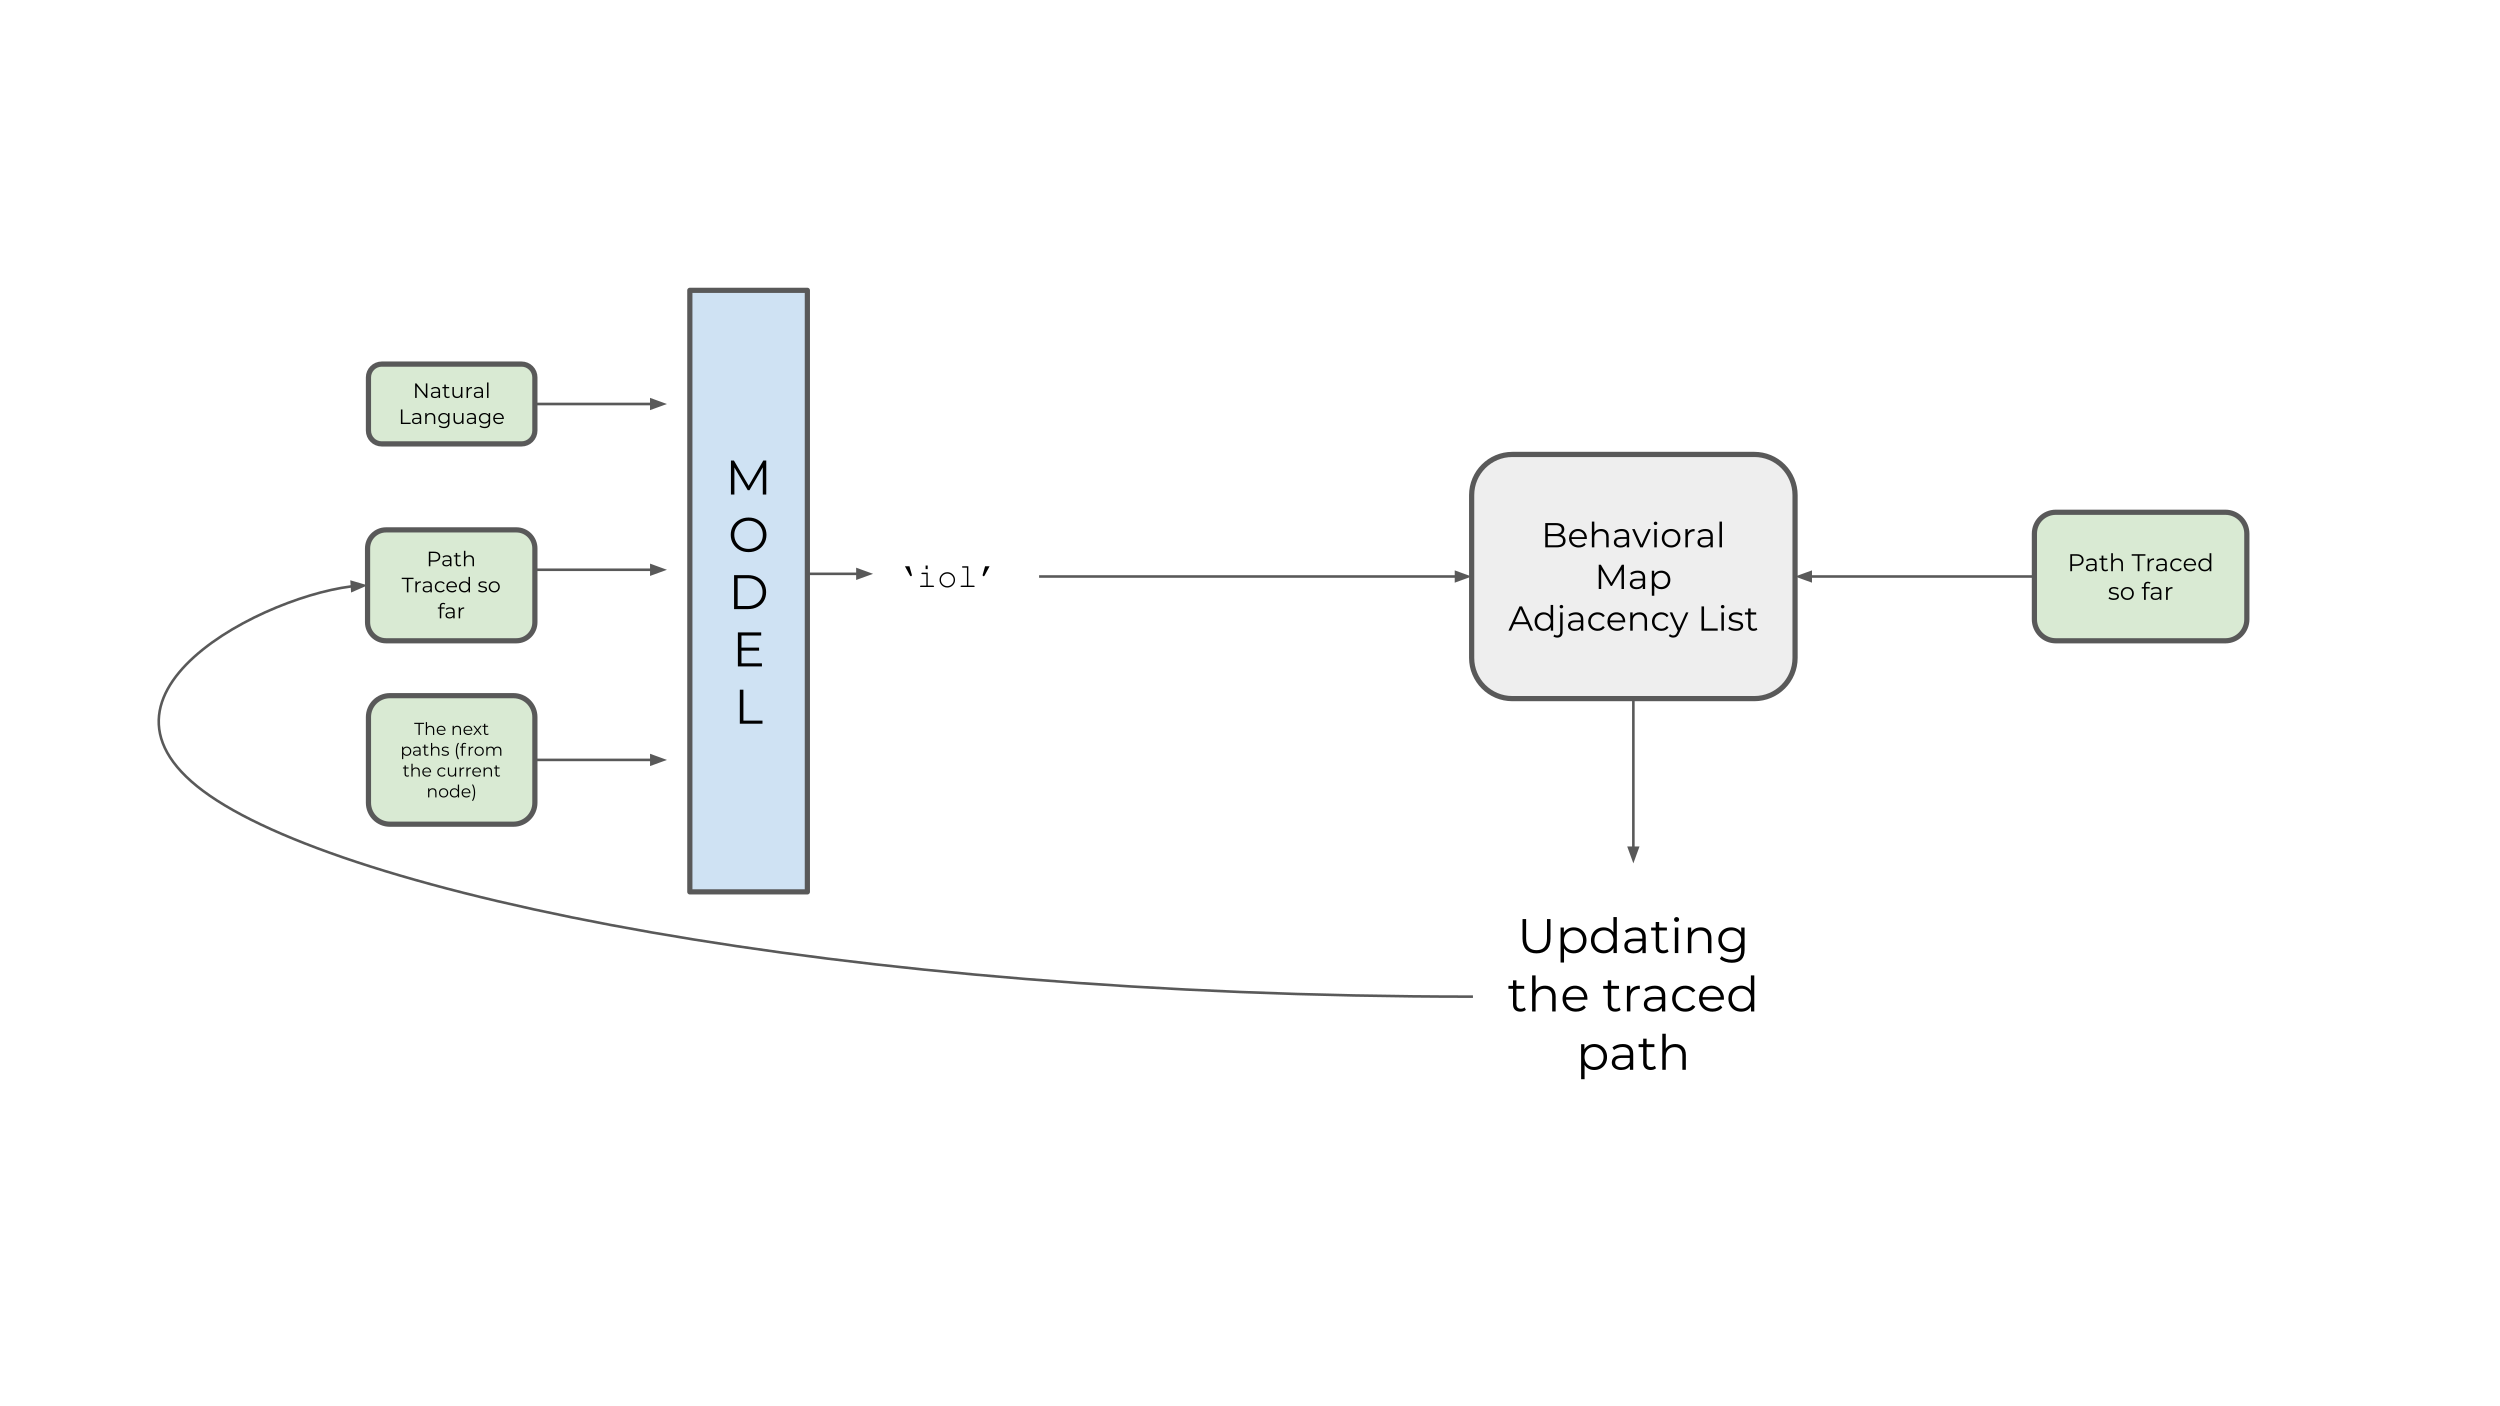 <svg version="1.1" viewBox="0.0 0.0 960.0 540.0" fill="none" stroke="none" stroke-linecap="square" stroke-miterlimit="10" xmlns:xlink="http://www.w3.org/1999/xlink" xmlns="http://www.w3.org/2000/svg"><rect x="0.0" y="0.0" width="960.0" height="540.0" fill="#808080" stroke="none"/><clipPath id="gfcf40c8a0e_0_1103.0"><path d="m0 0l960.0 0l0 540.0l-960.0 0l0 -540.0z" clip-rule="nonzero"/></clipPath><g clip-path="url(#gfcf40c8a0e_0_1103.0)"><path fill="#ffffff" d="m0 0l960.0 0l0 540.0l-960.0 0z" fill-rule="evenodd"/><path fill="#d9ead3" d="m141.488 144.921l0 0c0 -2.821 2.287 -5.108 5.108 -5.108l53.69 0c1.355 0 2.654 0.538 3.612 1.496c0.958 0.958 1.496 2.257 1.496 3.612l0 20.43c0 2.821 -2.287 5.108 -5.108 5.108l-53.69 0c-2.821 0 -5.108 -2.287 -5.108 -5.108z" fill-rule="evenodd"/><path stroke="#595959" stroke-width="2.0" stroke-linejoin="round" stroke-linecap="butt" d="m141.488 144.921l0 0c0 -2.821 2.287 -5.108 5.108 -5.108l53.69 0c1.355 0 2.654 0.538 3.612 1.496c0.958 0.958 1.496 2.257 1.496 3.612l0 20.43c0 2.821 -2.287 5.108 -5.108 5.108l-53.69 0c-2.821 0 -5.108 -2.287 -5.108 -5.108z" fill-rule="evenodd"/><path fill="#000000" d="m164.103 147.223l0 5.594l-0.484 0l-3.609 -4.547l0 4.547l-0.594 0l0 -5.594l0.5 0l3.609 4.531l0 -4.531l0.578 0zm3.176 1.359q0.828 0 1.266 0.406q0.438 0.406 0.438 1.219l0 2.609l-0.547 0l0 -0.656q-0.188 0.328 -0.562 0.516q-0.375 0.188 -0.891 0.188q-0.703 0 -1.125 -0.328q-0.406 -0.344 -0.406 -0.906q0 -0.531 0.391 -0.859q0.391 -0.328 1.234 -0.328l1.344 0l0 -0.25q0 -0.547 -0.312 -0.828q-0.297 -0.297 -0.891 -0.297q-0.391 0 -0.766 0.141q-0.359 0.125 -0.625 0.359l-0.266 -0.422q0.328 -0.266 0.766 -0.406q0.453 -0.156 0.953 -0.156zm-0.203 3.828q0.484 0 0.828 -0.219q0.344 -0.219 0.516 -0.641l0 -0.688l-1.328 0q-1.078 0 -1.078 0.75q0 0.375 0.281 0.594q0.281 0.203 0.781 0.203zm5.673 0.156q-0.172 0.141 -0.406 0.219q-0.234 0.078 -0.484 0.078q-0.594 0 -0.922 -0.312q-0.312 -0.328 -0.312 -0.922l0 -2.547l-0.75 0l0 -0.469l0.75 0l0 -0.922l0.562 0l0 0.922l1.281 0l0 0.469l-1.281 0l0 2.516q0 0.375 0.188 0.578q0.188 0.188 0.547 0.188q0.172 0 0.328 -0.047q0.172 -0.062 0.297 -0.156l0.203 0.406zm4.81 -3.953l0 4.203l-0.531 0l0 -0.766q-0.234 0.375 -0.625 0.594q-0.391 0.219 -0.891 0.219q-0.828 0 -1.312 -0.453q-0.469 -0.469 -0.469 -1.359l0 -2.438l0.562 0l0 2.375q0 0.672 0.328 1.016q0.328 0.344 0.938 0.344q0.672 0 1.047 -0.406q0.391 -0.406 0.391 -1.125l0 -2.203l0.562 0zm2.15 0.812q0.188 -0.422 0.578 -0.625q0.406 -0.219 0.984 -0.219l0 0.547l-0.125 -0.016q-0.672 0 -1.047 0.422q-0.375 0.406 -0.375 1.141l0 2.141l-0.562 0l0 -4.203l0.547 0l0 0.812zm4.058 -0.844q0.828 0 1.266 0.406q0.438 0.406 0.438 1.219l0 2.609l-0.547 0l0 -0.656q-0.188 0.328 -0.562 0.516q-0.375 0.188 -0.891 0.188q-0.703 0 -1.125 -0.328q-0.406 -0.344 -0.406 -0.906q0 -0.531 0.391 -0.859q0.391 -0.328 1.234 -0.328l1.344 0l0 -0.25q0 -0.547 -0.312 -0.828q-0.297 -0.297 -0.891 -0.297q-0.391 0 -0.766 0.141q-0.359 0.125 -0.625 0.359l-0.266 -0.422q0.328 -0.266 0.766 -0.406q0.453 -0.156 0.953 -0.156zm-0.203 3.828q0.484 0 0.828 -0.219q0.344 -0.219 0.516 -0.641l0 -0.688l-1.328 0q-1.078 0 -1.078 0.75q0 0.375 0.281 0.594q0.281 0.203 0.781 0.203zm3.454 -5.531l0.562 0l0 5.938l-0.562 0l0 -5.938z" fill-rule="nonzero"/><path fill="#000000" d="m153.943 157.223l0.594 0l0 5.078l3.141 0l0 0.516l-3.734 0l0 -5.594zm6.087 1.359q0.828 0 1.266 0.406q0.438 0.406 0.438 1.219l0 2.609l-0.547 0l0 -0.656q-0.188 0.328 -0.562 0.516q-0.375 0.188 -0.891 0.188q-0.703 0 -1.125 -0.328q-0.406 -0.344 -0.406 -0.906q0 -0.531 0.391 -0.859q0.391 -0.328 1.234 -0.328l1.344 0l0 -0.25q0 -0.547 -0.312 -0.828q-0.297 -0.297 -0.891 -0.297q-0.391 0 -0.766 0.141q-0.359 0.125 -0.625 0.359l-0.266 -0.422q0.328 -0.266 0.766 -0.406q0.453 -0.156 0.953 -0.156zm-0.203 3.828q0.484 0 0.828 -0.219q0.344 -0.219 0.516 -0.641l0 -0.688l-1.328 0q-1.078 0 -1.078 0.75q0 0.375 0.281 0.594q0.281 0.203 0.781 0.203zm5.595 -3.828q0.797 0 1.25 0.469q0.469 0.453 0.469 1.328l0 2.438l-0.562 0l0 -2.391q0 -0.656 -0.328 -1.0q-0.328 -0.344 -0.938 -0.344q-0.672 0 -1.078 0.406q-0.391 0.406 -0.391 1.125l0 2.203l-0.562 0l0 -4.203l0.547 0l0 0.766q0.219 -0.375 0.625 -0.578q0.422 -0.219 0.969 -0.219zm7.182 0.031l0 3.688q0 1.078 -0.531 1.594q-0.516 0.516 -1.578 0.516q-0.578 0 -1.109 -0.172q-0.516 -0.172 -0.844 -0.484l0.281 -0.422q0.312 0.266 0.75 0.422q0.438 0.156 0.906 0.156q0.812 0 1.188 -0.375q0.375 -0.375 0.375 -1.156l0 -0.531q-0.266 0.391 -0.703 0.609q-0.422 0.203 -0.938 0.203q-0.594 0 -1.078 -0.266q-0.484 -0.266 -0.766 -0.719q-0.266 -0.469 -0.266 -1.062q0 -0.594 0.266 -1.062q0.281 -0.469 0.75 -0.719q0.484 -0.25 1.094 -0.25q0.531 0 0.953 0.219q0.438 0.203 0.703 0.609l0 -0.797l0.547 0zm-2.156 3.547q0.453 0 0.828 -0.203q0.375 -0.203 0.578 -0.547q0.203 -0.359 0.203 -0.797q0 -0.453 -0.203 -0.797q-0.203 -0.359 -0.578 -0.547q-0.359 -0.203 -0.828 -0.203q-0.453 0 -0.812 0.203q-0.359 0.188 -0.578 0.547q-0.203 0.344 -0.203 0.797q0 0.438 0.203 0.797q0.219 0.344 0.578 0.547q0.359 0.203 0.812 0.203zm7.535 -3.547l0 4.203l-0.531 0l0 -0.766q-0.234 0.375 -0.625 0.594q-0.391 0.219 -0.891 0.219q-0.828 0 -1.312 -0.453q-0.469 -0.469 -0.469 -1.359l0 -2.438l0.562 0l0 2.375q0 0.672 0.328 1.016q0.328 0.344 0.938 0.344q0.672 0 1.047 -0.406q0.391 -0.406 0.391 -1.125l0 -2.203l0.562 0zm3.071 -0.031q0.828 0 1.266 0.406q0.438 0.406 0.438 1.219l0 2.609l-0.547 0l0 -0.656q-0.188 0.328 -0.562 0.516q-0.375 0.188 -0.891 0.188q-0.703 0 -1.125 -0.328q-0.406 -0.344 -0.406 -0.906q0 -0.531 0.391 -0.859q0.391 -0.328 1.234 -0.328l1.344 0l0 -0.25q0 -0.547 -0.312 -0.828q-0.297 -0.297 -0.891 -0.297q-0.391 0 -0.766 0.141q-0.359 0.125 -0.625 0.359l-0.266 -0.422q0.328 -0.266 0.766 -0.406q0.453 -0.156 0.953 -0.156zm-0.203 3.828q0.484 0 0.828 -0.219q0.344 -0.219 0.516 -0.641l0 -0.688l-1.328 0q-1.078 0 -1.078 0.75q0 0.375 0.281 0.594q0.281 0.203 0.781 0.203zm7.361 -3.797l0 3.688q0 1.078 -0.531 1.594q-0.516 0.516 -1.578 0.516q-0.578 0 -1.109 -0.172q-0.516 -0.172 -0.844 -0.484l0.281 -0.422q0.312 0.266 0.75 0.422q0.438 0.156 0.906 0.156q0.812 0 1.188 -0.375q0.375 -0.375 0.375 -1.156l0 -0.531q-0.266 0.391 -0.703 0.609q-0.422 0.203 -0.938 0.203q-0.594 0 -1.078 -0.266q-0.484 -0.266 -0.766 -0.719q-0.266 -0.469 -0.266 -1.062q0 -0.594 0.266 -1.062q0.281 -0.469 0.75 -0.719q0.484 -0.25 1.094 -0.25q0.531 0 0.953 0.219q0.438 0.203 0.703 0.609l0 -0.797l0.547 0zm-2.156 3.547q0.453 0 0.828 -0.203q0.375 -0.203 0.578 -0.547q0.203 -0.359 0.203 -0.797q0 -0.453 -0.203 -0.797q-0.203 -0.359 -0.578 -0.547q-0.359 -0.203 -0.828 -0.203q-0.453 0 -0.812 0.203q-0.359 0.188 -0.578 0.547q-0.203 0.344 -0.203 0.797q0 0.438 0.203 0.797q0.219 0.344 0.578 0.547q0.359 0.203 0.812 0.203zm7.41 -1.266l-3.516 0q0.047 0.656 0.5 1.062q0.453 0.391 1.156 0.391q0.391 0 0.719 -0.141q0.328 -0.141 0.562 -0.406l0.328 0.375q-0.281 0.328 -0.703 0.516q-0.422 0.172 -0.922 0.172q-0.656 0 -1.156 -0.281q-0.5 -0.281 -0.781 -0.766q-0.266 -0.484 -0.266 -1.109q0 -0.609 0.266 -1.094q0.266 -0.5 0.734 -0.766q0.469 -0.266 1.047 -0.266q0.594 0 1.047 0.266q0.469 0.266 0.734 0.75q0.266 0.484 0.266 1.109l-0.016 0.188zm-2.031 -1.828q-0.609 0 -1.031 0.391q-0.406 0.391 -0.453 1.0l2.984 0q-0.062 -0.609 -0.469 -1.0q-0.406 -0.391 -1.031 -0.391z" fill-rule="nonzero"/><path fill="#d9ead3" d="m141.488 275.362l0 0c0 -4.543 3.683 -8.226 8.226 -8.226l47.454 0c2.182 0 4.274 0.867 5.817 2.409c1.543 1.543 2.409 3.635 2.409 5.817l0 32.903c0 4.543 -3.683 8.226 -8.226 8.226l-47.454 0l0 0c-4.543 0 -8.226 -3.683 -8.226 -8.226z" fill-rule="evenodd"/><path stroke="#595959" stroke-width="2.0" stroke-linejoin="round" stroke-linecap="butt" d="m141.488 275.362l0 0c0 -4.543 3.683 -8.226 8.226 -8.226l47.454 0c2.182 0 4.274 0.867 5.817 2.409c1.543 1.543 2.409 3.635 2.409 5.817l0 32.903c0 4.543 -3.683 8.226 -8.226 8.226l-47.454 0l0 0c-4.543 0 -8.226 -3.683 -8.226 -8.226z" fill-rule="evenodd"/><path fill="#000000" d="m160.697 277.979l-1.625 0l0 -0.422l3.766 0l0 0.422l-1.641 0l0 4.234l-0.5 0l0 -4.234zm4.602 0.703q0.672 0 1.047 0.391q0.391 0.375 0.391 1.109l0 2.031l-0.469 0l0 -1.984q0 -0.547 -0.281 -0.828q-0.266 -0.297 -0.766 -0.297q-0.562 0 -0.906 0.344q-0.328 0.344 -0.328 0.922l0 1.844l-0.469 0l0 -4.938l0.469 0l0 2.047q0.203 -0.297 0.531 -0.469q0.344 -0.172 0.781 -0.172zm5.785 1.922l-2.922 0q0.031 0.547 0.406 0.891q0.391 0.328 0.969 0.328q0.328 0 0.594 -0.109q0.281 -0.125 0.484 -0.344l0.266 0.297q-0.234 0.281 -0.594 0.438q-0.344 0.141 -0.766 0.141q-0.531 0 -0.953 -0.219q-0.422 -0.234 -0.656 -0.641q-0.219 -0.406 -0.219 -0.922q0 -0.516 0.219 -0.922q0.219 -0.406 0.609 -0.625q0.391 -0.234 0.875 -0.234q0.484 0 0.875 0.234q0.391 0.219 0.609 0.625q0.219 0.406 0.219 0.922l-0.016 0.141zm-1.688 -1.516q-0.5 0 -0.844 0.328q-0.344 0.328 -0.391 0.844l2.484 0q-0.047 -0.516 -0.391 -0.844q-0.344 -0.328 -0.859 -0.328zm6.186 -0.406q0.672 0 1.047 0.391q0.391 0.375 0.391 1.109l0 2.031l-0.469 0l0 -1.984q0 -0.547 -0.281 -0.828q-0.266 -0.297 -0.766 -0.297q-0.562 0 -0.906 0.344q-0.328 0.344 -0.328 0.922l0 1.844l-0.469 0l0 -3.5l0.453 0l0 0.641q0.188 -0.312 0.531 -0.484q0.344 -0.188 0.797 -0.188zm5.785 1.922l-2.922 0q0.031 0.547 0.406 0.891q0.391 0.328 0.969 0.328q0.328 0 0.594 -0.109q0.281 -0.125 0.484 -0.344l0.266 0.297q-0.234 0.281 -0.594 0.438q-0.344 0.141 -0.766 0.141q-0.531 0 -0.953 -0.219q-0.422 -0.234 -0.656 -0.641q-0.219 -0.406 -0.219 -0.922q0 -0.516 0.219 -0.922q0.219 -0.406 0.609 -0.625q0.391 -0.234 0.875 -0.234q0.484 0 0.875 0.234q0.391 0.219 0.609 0.625q0.219 0.406 0.219 0.922l-0.016 0.141zm-1.688 -1.516q-0.5 0 -0.844 0.328q-0.344 0.328 -0.391 0.844l2.484 0q-0.047 -0.516 -0.391 -0.844q-0.344 -0.328 -0.859 -0.328zm4.795 3.125l-1.109 -1.469l-1.125 1.469l-0.531 0l1.391 -1.797l-1.328 -1.703l0.531 0l1.062 1.375l1.047 -1.375l0.516 0l-1.312 1.703l1.391 1.797l-0.531 0zm3.164 -0.219q-0.125 0.125 -0.328 0.188q-0.188 0.062 -0.406 0.062q-0.5 0 -0.766 -0.266q-0.266 -0.266 -0.266 -0.75l0 -2.125l-0.625 0l0 -0.391l0.625 0l0 -0.766l0.484 0l0 0.766l1.062 0l0 0.391l-1.062 0l0 2.094q0 0.312 0.156 0.484q0.156 0.156 0.438 0.156q0.156 0 0.281 -0.047q0.141 -0.047 0.25 -0.125l0.156 0.328z" fill-rule="nonzero"/><path fill="#000000" d="m156.197 286.682q0.484 0 0.875 0.234q0.406 0.219 0.625 0.625q0.234 0.406 0.234 0.922q0 0.531 -0.234 0.938q-0.219 0.406 -0.609 0.625q-0.391 0.219 -0.891 0.219q-0.438 0 -0.781 -0.172q-0.344 -0.172 -0.562 -0.516l0 1.953l-0.469 0l0 -4.797l0.453 0l0 0.688q0.219 -0.344 0.562 -0.531q0.359 -0.188 0.797 -0.188zm-0.047 3.141q0.375 0 0.672 -0.156q0.297 -0.172 0.469 -0.484q0.172 -0.312 0.172 -0.719q0 -0.406 -0.172 -0.703q-0.172 -0.312 -0.469 -0.484q-0.297 -0.172 -0.672 -0.172q-0.359 0 -0.656 0.172q-0.297 0.172 -0.469 0.484q-0.172 0.297 -0.172 0.703q0 0.406 0.172 0.719q0.172 0.312 0.469 0.484q0.297 0.156 0.656 0.156zm3.962 -3.141q0.672 0 1.031 0.344q0.375 0.344 0.375 1.016l0 2.172l-0.453 0l0 -0.547q-0.156 0.281 -0.469 0.438q-0.312 0.141 -0.734 0.141q-0.578 0 -0.938 -0.281q-0.344 -0.281 -0.344 -0.734q0 -0.453 0.328 -0.719q0.328 -0.281 1.031 -0.281l1.109 0l0 -0.203q0 -0.453 -0.25 -0.688q-0.25 -0.234 -0.734 -0.234q-0.344 0 -0.656 0.109q-0.297 0.109 -0.516 0.297l-0.219 -0.359q0.266 -0.219 0.641 -0.344q0.375 -0.125 0.797 -0.125zm-0.172 3.188q0.391 0 0.672 -0.172q0.297 -0.188 0.438 -0.531l0 -0.578l-1.094 0q-0.906 0 -0.906 0.625q0 0.312 0.234 0.484q0.234 0.172 0.656 0.172zm4.708 0.125q-0.125 0.125 -0.328 0.188q-0.188 0.062 -0.406 0.062q-0.5 0 -0.766 -0.266q-0.266 -0.266 -0.266 -0.75l0 -2.125l-0.625 0l0 -0.391l0.625 0l0 -0.766l0.484 0l0 0.766l1.062 0l0 0.391l-1.062 0l0 2.094q0 0.312 0.156 0.484q0.156 0.156 0.438 0.156q0.156 0 0.281 -0.047q0.141 -0.047 0.25 -0.125l0.156 0.328zm2.64 -3.312q0.672 0 1.047 0.391q0.391 0.375 0.391 1.109l0 2.031l-0.469 0l0 -1.984q0 -0.547 -0.281 -0.828q-0.266 -0.297 -0.766 -0.297q-0.562 0 -0.906 0.344q-0.328 0.344 -0.328 0.922l0 1.844l-0.469 0l0 -4.938l0.469 0l0 2.047q0.203 -0.297 0.531 -0.469q0.344 -0.172 0.781 -0.172zm3.662 3.562q-0.422 0 -0.812 -0.125q-0.391 -0.125 -0.609 -0.312l0.219 -0.359q0.219 0.172 0.547 0.281q0.328 0.109 0.688 0.109q0.484 0 0.703 -0.141q0.234 -0.156 0.234 -0.438q0 -0.188 -0.125 -0.297q-0.125 -0.109 -0.312 -0.172q-0.188 -0.062 -0.516 -0.109q-0.422 -0.078 -0.688 -0.156q-0.25 -0.094 -0.438 -0.281q-0.188 -0.203 -0.188 -0.562q0 -0.438 0.359 -0.719q0.375 -0.281 1.031 -0.281q0.344 0 0.672 0.094q0.344 0.094 0.562 0.234l-0.203 0.375q-0.438 -0.297 -1.031 -0.297q-0.453 0 -0.688 0.172q-0.234 0.156 -0.234 0.406q0 0.203 0.125 0.328q0.141 0.109 0.328 0.172q0.203 0.062 0.531 0.109q0.422 0.094 0.672 0.172q0.266 0.078 0.438 0.281q0.188 0.188 0.188 0.516q0 0.469 -0.391 0.734q-0.375 0.266 -1.062 0.266zm4.874 1.266q-0.375 -0.625 -0.578 -1.406q-0.203 -0.797 -0.203 -1.719q0 -0.906 0.203 -1.703q0.203 -0.812 0.578 -1.406l0.453 0q-0.391 0.672 -0.578 1.453q-0.188 0.766 -0.188 1.656q0 0.906 0.188 1.688q0.188 0.766 0.578 1.438l-0.453 0zm2.534 -5.875q-0.297 0 -0.453 0.172q-0.156 0.172 -0.156 0.5l0 0.406l1.078 0l0 0.391l-1.062 0l0 3.109l-0.484 0l0 -3.109l-0.625 0l0 -0.391l0.625 0l0 -0.438q0 -0.469 0.281 -0.75q0.281 -0.281 0.781 -0.281q0.203 0 0.391 0.062q0.188 0.047 0.312 0.156l-0.156 0.344q-0.219 -0.172 -0.531 -0.172zm2.087 1.766q0.172 -0.359 0.5 -0.531q0.328 -0.188 0.812 -0.188l0 0.469l-0.109 -0.016q-0.562 0 -0.875 0.344q-0.312 0.344 -0.312 0.953l0 1.781l-0.469 0l0 -3.5l0.453 0l0 0.688zm3.567 2.844q-0.516 0 -0.922 -0.219q-0.406 -0.234 -0.641 -0.641q-0.219 -0.406 -0.219 -0.922q0 -0.516 0.219 -0.922q0.234 -0.406 0.641 -0.625q0.406 -0.234 0.922 -0.234q0.5 0 0.906 0.234q0.406 0.219 0.641 0.625q0.234 0.406 0.234 0.922q0 0.516 -0.234 0.922q-0.234 0.406 -0.641 0.641q-0.406 0.219 -0.906 0.219zm0 -0.422q0.375 0 0.672 -0.156q0.297 -0.172 0.453 -0.484q0.172 -0.312 0.172 -0.719q0 -0.406 -0.172 -0.719q-0.156 -0.312 -0.453 -0.469q-0.297 -0.172 -0.672 -0.172q-0.375 0 -0.672 0.172q-0.297 0.156 -0.469 0.469q-0.172 0.312 -0.172 0.719q0 0.406 0.172 0.719q0.172 0.312 0.469 0.484q0.297 0.156 0.672 0.156zm7.111 -3.141q0.656 0 1.031 0.391q0.375 0.375 0.375 1.109l0 2.031l-0.469 0l0 -1.984q0 -0.547 -0.266 -0.828q-0.266 -0.297 -0.75 -0.297q-0.547 0 -0.859 0.344q-0.312 0.344 -0.312 0.922l0 1.844l-0.469 0l0 -1.984q0 -0.547 -0.266 -0.828q-0.266 -0.297 -0.75 -0.297q-0.531 0 -0.859 0.344q-0.312 0.344 -0.312 0.922l0 1.844l-0.469 0l0 -3.5l0.453 0l0 0.641q0.188 -0.328 0.516 -0.5q0.344 -0.172 0.766 -0.172q0.438 0 0.766 0.188q0.328 0.188 0.484 0.562q0.188 -0.359 0.547 -0.547q0.375 -0.203 0.844 -0.203z" fill-rule="nonzero"/><path fill="#000000" d="m157.121 297.994q-0.125 0.125 -0.328 0.188q-0.188 0.062 -0.406 0.062q-0.5 0 -0.766 -0.266q-0.266 -0.266 -0.266 -0.75l0 -2.125l-0.625 0l0 -0.391l0.625 0l0 -0.766l0.484 0l0 0.766l1.062 0l0 0.391l-1.062 0l0 2.094q0 0.312 0.156 0.484q0.156 0.156 0.438 0.156q0.156 0 0.281 -0.047q0.141 -0.047 0.25 -0.125l0.156 0.328zm2.64 -3.312q0.672 0 1.047 0.391q0.391 0.375 0.391 1.109l0 2.031l-0.469 0l0 -1.984q0 -0.547 -0.281 -0.828q-0.266 -0.297 -0.766 -0.297q-0.562 0 -0.906 0.344q-0.328 0.344 -0.328 0.922l0 1.844l-0.469 0l0 -4.938l0.469 0l0 2.047q0.203 -0.297 0.531 -0.469q0.344 -0.172 0.781 -0.172zm5.785 1.922l-2.922 0q0.031 0.547 0.406 0.891q0.391 0.328 0.969 0.328q0.328 0 0.594 -0.109q0.281 -0.125 0.484 -0.344l0.266 0.297q-0.234 0.281 -0.594 0.438q-0.344 0.141 -0.766 0.141q-0.531 0 -0.953 -0.219q-0.422 -0.234 -0.656 -0.641q-0.219 -0.406 -0.219 -0.922q0 -0.516 0.219 -0.922q0.219 -0.406 0.609 -0.625q0.391 -0.234 0.875 -0.234q0.484 0 0.875 0.234q0.391 0.219 0.609 0.625q0.219 0.406 0.219 0.922l-0.016 0.141zm-1.688 -1.516q-0.5 0 -0.844 0.328q-0.344 0.328 -0.391 0.844l2.484 0q-0.047 -0.516 -0.391 -0.844q-0.344 -0.328 -0.859 -0.328zm5.858 3.156q-0.516 0 -0.938 -0.219q-0.406 -0.234 -0.641 -0.641q-0.219 -0.406 -0.219 -0.922q0 -0.516 0.219 -0.922q0.234 -0.406 0.641 -0.625q0.422 -0.234 0.938 -0.234q0.453 0 0.812 0.188q0.359 0.172 0.562 0.516l-0.359 0.234q-0.172 -0.266 -0.438 -0.391q-0.266 -0.125 -0.578 -0.125q-0.375 0 -0.688 0.172q-0.297 0.156 -0.469 0.469q-0.172 0.312 -0.172 0.719q0 0.406 0.172 0.719q0.172 0.312 0.469 0.484q0.312 0.156 0.688 0.156q0.312 0 0.578 -0.125q0.266 -0.125 0.438 -0.391l0.359 0.25q-0.203 0.344 -0.562 0.516q-0.359 0.172 -0.812 0.172zm5.451 -3.531l0 3.5l-0.453 0l0 -0.641q-0.188 0.328 -0.516 0.5q-0.328 0.172 -0.734 0.172q-0.688 0 -1.094 -0.375q-0.391 -0.391 -0.391 -1.125l0 -2.031l0.469 0l0 1.984q0 0.547 0.266 0.844q0.281 0.281 0.797 0.281q0.547 0 0.859 -0.328q0.328 -0.344 0.328 -0.938l0 -1.844l0.469 0zm1.776 0.688q0.172 -0.359 0.5 -0.531q0.328 -0.188 0.812 -0.188l0 0.469l-0.109 -0.016q-0.562 0 -0.875 0.344q-0.312 0.344 -0.312 0.953l0 1.781l-0.469 0l0 -3.5l0.453 0l0 0.688zm2.616 0q0.172 -0.359 0.5 -0.531q0.328 -0.188 0.812 -0.188l0 0.469l-0.109 -0.016q-0.562 0 -0.875 0.344q-0.312 0.344 -0.312 0.953l0 1.781l-0.469 0l0 -3.5l0.453 0l0 0.688zm5.176 1.203l-2.922 0q0.031 0.547 0.406 0.891q0.391 0.328 0.969 0.328q0.328 0 0.594 -0.109q0.281 -0.125 0.484 -0.344l0.266 0.297q-0.234 0.281 -0.594 0.438q-0.344 0.141 -0.766 0.141q-0.531 0 -0.953 -0.219q-0.422 -0.234 -0.656 -0.641q-0.219 -0.406 -0.219 -0.922q0 -0.516 0.219 -0.922q0.219 -0.406 0.609 -0.625q0.391 -0.234 0.875 -0.234q0.484 0 0.875 0.234q0.391 0.219 0.609 0.625q0.219 0.406 0.219 0.922l-0.016 0.141zm-1.688 -1.516q-0.5 0 -0.844 0.328q-0.344 0.328 -0.391 0.844l2.484 0q-0.047 -0.516 -0.391 -0.844q-0.344 -0.328 -0.859 -0.328zm4.442 -0.406q0.672 0 1.047 0.391q0.391 0.375 0.391 1.109l0 2.031l-0.469 0l0 -1.984q0 -0.547 -0.281 -0.828q-0.266 -0.297 -0.766 -0.297q-0.562 0 -0.906 0.344q-0.328 0.344 -0.328 0.922l0 1.844l-0.469 0l0 -3.5l0.453 0l0 0.641q0.188 -0.312 0.531 -0.484q0.344 -0.188 0.797 -0.188zm4.569 3.312q-0.125 0.125 -0.328 0.188q-0.188 0.062 -0.406 0.062q-0.5 0 -0.766 -0.266q-0.266 -0.266 -0.266 -0.75l0 -2.125l-0.625 0l0 -0.391l0.625 0l0 -0.766l0.484 0l0 0.766l1.062 0l0 0.391l-1.062 0l0 2.094q0 0.312 0.156 0.484q0.156 0.156 0.438 0.156q0.156 0 0.281 -0.047q0.141 -0.047 0.25 -0.125l0.156 0.328z" fill-rule="nonzero"/><path fill="#000000" d="m166.17 302.682q0.672 0 1.047 0.391q0.391 0.375 0.391 1.109l0 2.031l-0.469 0l0 -1.984q0 -0.547 -0.281 -0.828q-0.266 -0.297 -0.766 -0.297q-0.562 0 -0.906 0.344q-0.328 0.344 -0.328 0.922l0 1.844l-0.469 0l0 -3.5l0.453 0l0 0.641q0.188 -0.312 0.531 -0.484q0.344 -0.188 0.797 -0.188zm4.176 3.562q-0.516 0 -0.922 -0.219q-0.406 -0.234 -0.641 -0.641q-0.219 -0.406 -0.219 -0.922q0 -0.516 0.219 -0.922q0.234 -0.406 0.641 -0.625q0.406 -0.234 0.922 -0.234q0.5 0 0.906 0.234q0.406 0.219 0.641 0.625q0.234 0.406 0.234 0.922q0 0.516 -0.234 0.922q-0.234 0.406 -0.641 0.641q-0.406 0.219 -0.906 0.219zm0 -0.422q0.375 0 0.672 -0.156q0.297 -0.172 0.453 -0.484q0.172 -0.312 0.172 -0.719q0 -0.406 -0.172 -0.719q-0.156 -0.312 -0.453 -0.469q-0.297 -0.172 -0.672 -0.172q-0.375 0 -0.672 0.172q-0.297 0.156 -0.469 0.469q-0.172 0.312 -0.172 0.719q0 0.406 0.172 0.719q0.172 0.312 0.469 0.484q0.297 0.156 0.672 0.156zm5.939 -4.547l0 4.938l-0.453 0l0 -0.688q-0.219 0.344 -0.578 0.531q-0.344 0.188 -0.781 0.188q-0.484 0 -0.891 -0.219q-0.391 -0.234 -0.625 -0.641q-0.219 -0.406 -0.219 -0.922q0 -0.516 0.219 -0.922q0.234 -0.406 0.625 -0.625q0.406 -0.234 0.891 -0.234q0.422 0 0.766 0.188q0.344 0.172 0.562 0.516l0 -2.109l0.484 0zm-1.766 4.547q0.359 0 0.656 -0.156q0.297 -0.172 0.469 -0.484q0.172 -0.312 0.172 -0.719q0 -0.406 -0.172 -0.719q-0.172 -0.312 -0.469 -0.469q-0.297 -0.172 -0.656 -0.172q-0.375 0 -0.672 0.172q-0.297 0.156 -0.469 0.469q-0.172 0.312 -0.172 0.719q0 0.406 0.172 0.719q0.172 0.312 0.469 0.484q0.297 0.156 0.672 0.156zm6.122 -1.219l-2.922 0q0.031 0.547 0.406 0.891q0.391 0.328 0.969 0.328q0.328 0 0.594 -0.109q0.281 -0.125 0.484 -0.344l0.266 0.297q-0.234 0.281 -0.594 0.438q-0.344 0.141 -0.766 0.141q-0.531 0 -0.953 -0.219q-0.422 -0.234 -0.656 -0.641q-0.219 -0.406 -0.219 -0.922q0 -0.516 0.219 -0.922q0.219 -0.406 0.609 -0.625q0.391 -0.234 0.875 -0.234q0.484 0 0.875 0.234q0.391 0.219 0.609 0.625q0.219 0.406 0.219 0.922l-0.016 0.141zm-1.688 -1.516q-0.5 0 -0.844 0.328q-0.344 0.328 -0.391 0.844l2.484 0q-0.047 -0.516 -0.391 -0.844q-0.344 -0.328 -0.859 -0.328zm2.27 4.422q0.391 -0.672 0.578 -1.438q0.188 -0.781 0.188 -1.688q0 -0.906 -0.188 -1.672q-0.188 -0.766 -0.578 -1.438l0.453 0q0.375 0.594 0.578 1.406q0.203 0.797 0.203 1.703q0 0.922 -0.203 1.719q-0.203 0.797 -0.578 1.406l-0.453 0z" fill-rule="nonzero"/><path fill="#d9ead3" d="m141.142 210.572l0 0c0 -3.92 3.178 -7.097 7.097 -7.097l50.057 0c1.882 0 3.688 0.748 5.019 2.079c1.331 1.331 2.079 3.136 2.079 5.019l0 28.388c0 3.92 -3.178 7.097 -7.097 7.097l-50.057 0c-3.92 0 -7.097 -3.178 -7.097 -7.097z" fill-rule="evenodd"/><path stroke="#595959" stroke-width="2.0" stroke-linejoin="round" stroke-linecap="butt" d="m141.142 210.572l0 0c0 -3.92 3.178 -7.097 7.097 -7.097l50.057 0c1.882 0 3.688 0.748 5.019 2.079c1.331 1.331 2.079 3.136 2.079 5.019l0 28.388c0 3.92 -3.178 7.097 -7.097 7.097l-50.057 0c-3.92 0 -7.097 -3.178 -7.097 -7.097z" fill-rule="evenodd"/><path fill="#000000" d="m166.779 211.853q1.062 0 1.672 0.516q0.609 0.5 0.609 1.391q0 0.906 -0.609 1.422q-0.609 0.5 -1.672 0.5l-1.516 0l0 1.766l-0.594 0l0 -5.594l2.109 0zm-0.031 3.312q0.844 0 1.281 -0.359q0.438 -0.375 0.438 -1.047q0 -0.672 -0.438 -1.031q-0.438 -0.375 -1.281 -0.375l-1.484 0l0 2.812l1.484 0zm4.905 -1.953q0.828 0 1.266 0.406q0.438 0.406 0.438 1.219l0 2.609l-0.547 0l0 -0.656q-0.188 0.328 -0.562 0.516q-0.375 0.188 -0.891 0.188q-0.703 0 -1.125 -0.328q-0.406 -0.344 -0.406 -0.906q0 -0.531 0.391 -0.859q0.391 -0.328 1.234 -0.328l1.344 0l0 -0.25q0 -0.547 -0.312 -0.828q-0.297 -0.297 -0.891 -0.297q-0.391 0 -0.766 0.141q-0.359 0.125 -0.625 0.359l-0.266 -0.422q0.328 -0.266 0.766 -0.406q0.453 -0.156 0.953 -0.156zm-0.203 3.828q0.484 0 0.828 -0.219q0.344 -0.219 0.516 -0.641l0 -0.688l-1.328 0q-1.078 0 -1.078 0.75q0 0.375 0.281 0.594q0.281 0.203 0.781 0.203zm5.673 0.156q-0.172 0.141 -0.406 0.219q-0.234 0.078 -0.484 0.078q-0.594 0 -0.922 -0.312q-0.312 -0.328 -0.312 -0.922l0 -2.547l-0.75 0l0 -0.469l0.75 0l0 -0.922l0.562 0l0 0.922l1.281 0l0 0.469l-1.281 0l0 2.516q0 0.375 0.188 0.578q0.188 0.188 0.547 0.188q0.172 0 0.328 -0.047q0.172 -0.062 0.297 -0.156l0.203 0.406zm3.17 -3.984q0.797 0 1.25 0.469q0.469 0.453 0.469 1.328l0 2.438l-0.562 0l0 -2.391q0 -0.656 -0.328 -1.0q-0.328 -0.344 -0.938 -0.344q-0.672 0 -1.078 0.406q-0.391 0.406 -0.391 1.125l0 2.203l-0.562 0l0 -5.938l0.562 0l0 2.469q0.234 -0.375 0.641 -0.562q0.406 -0.203 0.938 -0.203z" fill-rule="nonzero"/><path fill="#000000" d="m156.236 222.353l-1.969 0l0 -0.5l4.531 0l0 0.5l-1.969 0l0 5.094l-0.594 0l0 -5.094zm3.824 1.703q0.188 -0.422 0.578 -0.625q0.406 -0.219 0.984 -0.219l0 0.547l-0.125 -0.016q-0.672 0 -1.047 0.422q-0.375 0.406 -0.375 1.141l0 2.141l-0.562 0l0 -4.203l0.547 0l0 0.812zm4.058 -0.844q0.828 0 1.266 0.406q0.438 0.406 0.438 1.219l0 2.609l-0.547 0l0 -0.656q-0.188 0.328 -0.562 0.516q-0.375 0.188 -0.891 0.188q-0.703 0 -1.125 -0.328q-0.406 -0.344 -0.406 -0.906q0 -0.531 0.391 -0.859q0.391 -0.328 1.234 -0.328l1.344 0l0 -0.25q0 -0.547 -0.312 -0.828q-0.297 -0.297 -0.891 -0.297q-0.391 0 -0.766 0.141q-0.359 0.125 -0.625 0.359l-0.266 -0.422q0.328 -0.266 0.766 -0.406q0.453 -0.156 0.953 -0.156zm-0.203 3.828q0.484 0 0.828 -0.219q0.344 -0.219 0.516 -0.641l0 -0.688l-1.328 0q-1.078 0 -1.078 0.75q0 0.375 0.281 0.594q0.281 0.203 0.781 0.203zm5.205 0.453q-0.625 0 -1.125 -0.266q-0.484 -0.281 -0.766 -0.766q-0.266 -0.5 -0.266 -1.125q0 -0.609 0.266 -1.094q0.281 -0.5 0.766 -0.766q0.5 -0.266 1.125 -0.266q0.547 0 0.969 0.219q0.438 0.203 0.688 0.609l-0.422 0.281q-0.219 -0.312 -0.547 -0.469q-0.312 -0.156 -0.688 -0.156q-0.453 0 -0.812 0.203q-0.359 0.203 -0.578 0.594q-0.203 0.375 -0.203 0.844q0 0.5 0.203 0.875q0.219 0.359 0.578 0.562q0.359 0.203 0.812 0.203q0.375 0 0.688 -0.141q0.328 -0.156 0.547 -0.469l0.422 0.281q-0.25 0.406 -0.688 0.625q-0.422 0.219 -0.969 0.219zm6.354 -1.969l-3.516 0q0.047 0.656 0.5 1.062q0.453 0.391 1.156 0.391q0.391 0 0.719 -0.141q0.328 -0.141 0.562 -0.406l0.328 0.375q-0.281 0.328 -0.703 0.516q-0.422 0.172 -0.922 0.172q-0.656 0 -1.156 -0.281q-0.5 -0.281 -0.781 -0.766q-0.266 -0.484 -0.266 -1.109q0 -0.609 0.266 -1.094q0.266 -0.5 0.734 -0.766q0.469 -0.266 1.047 -0.266q0.594 0 1.047 0.266q0.469 0.266 0.734 0.75q0.266 0.484 0.266 1.109l-0.016 0.188zm-2.031 -1.828q-0.609 0 -1.031 0.391q-0.406 0.391 -0.453 1.0l2.984 0q-0.062 -0.609 -0.469 -1.0q-0.406 -0.391 -1.031 -0.391zm7.035 -2.188l0 5.938l-0.531 0l0 -0.828q-0.266 0.422 -0.688 0.656q-0.422 0.219 -0.938 0.219q-0.594 0 -1.078 -0.266q-0.484 -0.281 -0.75 -0.766q-0.266 -0.5 -0.266 -1.125q0 -0.625 0.266 -1.109q0.266 -0.484 0.75 -0.75q0.484 -0.266 1.078 -0.266q0.5 0 0.906 0.219q0.422 0.203 0.688 0.609l0 -2.531l0.562 0zm-2.109 5.469q0.438 0 0.781 -0.203q0.359 -0.203 0.562 -0.578q0.219 -0.375 0.219 -0.859q0 -0.469 -0.219 -0.844q-0.203 -0.391 -0.562 -0.594q-0.344 -0.203 -0.781 -0.203q-0.453 0 -0.812 0.203q-0.344 0.203 -0.562 0.594q-0.203 0.375 -0.203 0.844q0 0.484 0.203 0.859q0.219 0.375 0.562 0.578q0.359 0.203 0.812 0.203zm6.926 0.516q-0.516 0 -0.984 -0.141q-0.469 -0.156 -0.734 -0.391l0.266 -0.438q0.266 0.203 0.656 0.344q0.406 0.125 0.828 0.125q0.578 0 0.859 -0.172q0.281 -0.188 0.281 -0.516q0 -0.234 -0.156 -0.359q-0.156 -0.141 -0.391 -0.203q-0.234 -0.078 -0.609 -0.141q-0.516 -0.094 -0.828 -0.188q-0.312 -0.109 -0.531 -0.344q-0.219 -0.234 -0.219 -0.672q0 -0.516 0.438 -0.844q0.438 -0.344 1.234 -0.344q0.406 0 0.812 0.109q0.406 0.094 0.672 0.281l-0.25 0.453q-0.516 -0.359 -1.234 -0.359q-0.547 0 -0.828 0.188q-0.281 0.188 -0.281 0.5q0 0.25 0.156 0.391q0.156 0.141 0.391 0.219q0.234 0.062 0.641 0.141q0.5 0.094 0.797 0.188q0.312 0.094 0.531 0.328q0.219 0.234 0.219 0.641q0 0.547 -0.469 0.875q-0.453 0.328 -1.266 0.328zm4.506 0q-0.609 0 -1.109 -0.281q-0.484 -0.281 -0.766 -0.766q-0.266 -0.484 -0.266 -1.109q0 -0.609 0.266 -1.094q0.281 -0.5 0.766 -0.766q0.5 -0.266 1.109 -0.266q0.609 0 1.094 0.266q0.484 0.266 0.75 0.766q0.281 0.484 0.281 1.094q0 0.625 -0.281 1.109q-0.266 0.484 -0.75 0.766q-0.484 0.281 -1.094 0.281zm0 -0.516q0.438 0 0.797 -0.203q0.359 -0.203 0.562 -0.578q0.203 -0.375 0.203 -0.859q0 -0.469 -0.203 -0.844q-0.203 -0.391 -0.562 -0.594q-0.359 -0.203 -0.797 -0.203q-0.453 0 -0.812 0.203q-0.344 0.203 -0.562 0.594q-0.203 0.375 -0.203 0.844q0 0.484 0.203 0.859q0.219 0.375 0.562 0.578q0.359 0.203 0.812 0.203z" fill-rule="nonzero"/><path fill="#000000" d="m170.175 231.946q-0.375 0 -0.562 0.203q-0.188 0.203 -0.188 0.594l0 0.5l1.297 0l0 0.469l-1.281 0l0 3.734l-0.562 0l0 -3.734l-0.75 0l0 -0.469l0.75 0l0 -0.531q0 -0.562 0.328 -0.891q0.328 -0.344 0.938 -0.344q0.25 0 0.469 0.062q0.219 0.062 0.375 0.188l-0.188 0.438q-0.25 -0.219 -0.625 -0.219zm2.71 1.266q0.828 0 1.266 0.406q0.438 0.406 0.438 1.219l0 2.609l-0.547 0l0 -0.656q-0.188 0.328 -0.562 0.516q-0.375 0.188 -0.891 0.188q-0.703 0 -1.125 -0.328q-0.406 -0.344 -0.406 -0.906q0 -0.531 0.391 -0.859q0.391 -0.328 1.234 -0.328l1.344 0l0 -0.25q0 -0.547 -0.312 -0.828q-0.297 -0.297 -0.891 -0.297q-0.391 0 -0.766 0.141q-0.359 0.125 -0.625 0.359l-0.266 -0.422q0.328 -0.266 0.766 -0.406q0.453 -0.156 0.953 -0.156zm-0.203 3.828q0.484 0 0.828 -0.219q0.344 -0.219 0.516 -0.641l0 -0.688l-1.328 0q-1.078 0 -1.078 0.75q0 0.375 0.281 0.594q0.281 0.203 0.781 0.203zm4.001 -2.984q0.188 -0.422 0.578 -0.625q0.406 -0.219 0.984 -0.219l0 0.547l-0.125 -0.016q-0.672 0 -1.047 0.422q-0.375 0.406 -0.375 1.141l0 2.141l-0.562 0l0 -4.203l0.547 0l0 0.812z" fill-rule="nonzero"/><path fill="#000000" fill-opacity="0.0" d="m205.394 155.136l50.709 0" fill-rule="evenodd"/><path stroke="#595959" stroke-width="1.0" stroke-linejoin="round" stroke-linecap="butt" d="m205.394 155.136l44.709 0" fill-rule="evenodd"/><path fill="#595959" stroke="#595959" stroke-width="1.0" stroke-linecap="butt" d="m250.102 156.788l4.538 -1.652l-4.538 -1.652z" fill-rule="evenodd"/><path fill="#000000" fill-opacity="0.0" d="m205.405 218.795l50.709 0" fill-rule="evenodd"/><path stroke="#595959" stroke-width="1.0" stroke-linejoin="round" stroke-linecap="butt" d="m205.405 218.795l44.709 0" fill-rule="evenodd"/><path fill="#595959" stroke="#595959" stroke-width="1.0" stroke-linecap="butt" d="m250.114 220.447l4.538 -1.652l-4.538 -1.652z" fill-rule="evenodd"/><path fill="#000000" fill-opacity="0.0" d="m205.405 291.811l50.709 0" fill-rule="evenodd"/><path stroke="#595959" stroke-width="1.0" stroke-linejoin="round" stroke-linecap="butt" d="m205.405 291.811l44.709 0" fill-rule="evenodd"/><path fill="#595959" stroke="#595959" stroke-width="1.0" stroke-linecap="butt" d="m250.114 293.462l4.538 -1.652l-4.538 -1.652z" fill-rule="evenodd"/><path fill="#cfe2f3" d="m264.895 111.488l45.134 0l0 230.992l-45.134 0z" fill-rule="evenodd"/><path stroke="#595959" stroke-width="2.0" stroke-linejoin="round" stroke-linecap="butt" d="m264.895 111.488l45.134 0l0 230.992l-45.134 0z" fill-rule="evenodd"/><path fill="#000000" d="m294.241 176.842l0 13.062l-1.328 0l0 -10.453l-5.125 8.797l-0.656 0l-5.125 -8.734l0 10.391l-1.328 0l0 -13.062l1.141 0l5.672 9.688l5.609 -9.688l1.141 0z" fill-rule="nonzero"/><path fill="#000000" d="m287.464 212.014q-1.938 0 -3.516 -0.859q-1.562 -0.875 -2.453 -2.375q-0.891 -1.516 -0.891 -3.406q0 -1.875 0.891 -3.391q0.891 -1.516 2.453 -2.375q1.578 -0.875 3.516 -0.875q1.953 0 3.5 0.859q1.562 0.859 2.453 2.391q0.906 1.516 0.906 3.391q0 1.891 -0.906 3.406q-0.891 1.516 -2.453 2.375q-1.547 0.859 -3.5 0.859zm0 -1.234q1.562 0 2.812 -0.688q1.25 -0.703 1.953 -1.938q0.703 -1.25 0.703 -2.781q0 -1.531 -0.703 -2.766q-0.703 -1.25 -1.953 -1.938q-1.25 -0.703 -2.812 -0.703q-1.547 0 -2.812 0.703q-1.25 0.688 -1.969 1.938q-0.719 1.234 -0.719 2.766q0 1.531 0.719 2.781q0.719 1.234 1.969 1.938q1.266 0.688 2.812 0.688z" fill-rule="nonzero"/><path fill="#000000" d="m281.882 220.842l5.312 0q2.078 0 3.656 0.828q1.594 0.828 2.469 2.312q0.875 1.484 0.875 3.391q0 1.906 -0.875 3.391q-0.875 1.484 -2.469 2.312q-1.578 0.828 -3.656 0.828l-5.312 0l0 -13.062zm5.25 11.875q1.703 0 2.984 -0.688q1.297 -0.688 2.0 -1.891q0.719 -1.203 0.719 -2.766q0 -1.562 -0.719 -2.766q-0.703 -1.203 -2.0 -1.875q-1.281 -0.688 -2.984 -0.688l-3.875 0l0 10.672l3.875 0z" fill-rule="nonzero"/><path fill="#000000" d="m292.581 254.717l0 1.188l-9.234 0l0 -13.062l8.953 0l0 1.203l-7.578 0l0 4.641l6.766 0l0 1.172l-6.766 0l0 4.859l7.859 0z" fill-rule="nonzero"/><path fill="#000000" d="m284.093 264.842l1.375 0l0 11.875l7.328 0l0 1.188l-8.703 0l0 -13.062z" fill-rule="nonzero"/><path fill="#000000" fill-opacity="0.0" d="m310.029 220.352l25.228 0" fill-rule="evenodd"/><path stroke="#595959" stroke-width="1.0" stroke-linejoin="round" stroke-linecap="butt" d="m310.029 220.352l19.228 0" fill-rule="evenodd"/><path fill="#595959" stroke="#595959" stroke-width="1.0" stroke-linecap="butt" d="m329.257 222.003l4.538 -1.652l-4.538 -1.652z" fill-rule="evenodd"/><path fill="#000000" fill-opacity="0.0" d="m335.257 203.606l64.252 0l0 35.559l-64.252 0z" fill-rule="evenodd"/><path fill="#000000" d="m347.492 217.438l1.734 0l0.922 3.297q0.016 0.078 0.016 0.156q0 0.141 -0.109 0.266q-0.109 0.109 -0.281 0.109q-0.219 0 -0.391 -0.328l-1.891 -3.5zm8.739 -0.266l0 1.375l-0.797 0l0 -1.375l0.797 0zm0.016 2.734l0 4.969l2.094 0q0.188 0 0.266 0.078q0.094 0.062 0.094 0.188q0 0.109 -0.094 0.188q-0.078 0.078 -0.266 0.078l-4.719 0q-0.203 0 -0.281 -0.078q-0.078 -0.078 -0.078 -0.188q0 -0.125 0.078 -0.188q0.078 -0.078 0.281 -0.078l2.094 0l0 -4.422l-1.562 0q-0.188 0 -0.281 -0.078q-0.078 -0.078 -0.078 -0.188q0 -0.125 0.078 -0.203q0.078 -0.078 0.281 -0.078l2.094 0zm10.489 2.766q0 1.219 -0.875 2.078q-0.859 0.859 -2.094 0.859q-1.25 0 -2.125 -0.859q-0.859 -0.875 -0.859 -2.078q0 -1.219 0.859 -2.078q0.875 -0.875 2.125 -0.875q1.234 0 2.094 0.859q0.875 0.859 0.875 2.094zm-0.531 0q0 -1.0 -0.719 -1.703q-0.719 -0.703 -1.734 -0.703q-1.016 0 -1.734 0.703q-0.703 0.703 -0.703 1.703q0 0.984 0.703 1.703q0.719 0.703 1.734 0.703q1.016 0 1.734 -0.703q0.719 -0.703 0.719 -1.703zm5.629 -5.234l0 7.438l2.094 0q0.203 0 0.281 0.078q0.078 0.062 0.078 0.188q0 0.109 -0.078 0.188q-0.078 0.078 -0.281 0.078l-4.719 0q-0.188 0 -0.281 -0.078q-0.078 -0.078 -0.078 -0.188q0 -0.125 0.078 -0.188q0.094 -0.078 0.281 -0.078l2.094 0l0 -6.891l-1.547 0q-0.188 0 -0.281 -0.078q-0.078 -0.078 -0.078 -0.203q0 -0.109 0.078 -0.188q0.094 -0.078 0.281 -0.078l2.078 0zm6.442 0l1.719 0l-1.875 3.5q-0.172 0.328 -0.422 0.328q-0.156 0 -0.266 -0.109q-0.109 -0.125 -0.109 -0.281q0 -0.062 0.016 -0.141l0.938 -3.297z" fill-rule="nonzero"/><path fill="#eeeeee" d="m565.115 190.132l0 0c0 -8.631 6.997 -15.628 15.628 -15.628l92.934 0c4.145 0 8.12 1.646 11.05 4.577c2.931 2.931 4.577 6.906 4.577 11.05l0 62.509c0 8.631 -6.997 15.628 -15.628 15.628l-92.934 0l0 0c-8.631 0 -15.628 -6.997 -15.628 -15.628z" fill-rule="evenodd"/><path stroke="#595959" stroke-width="2.0" stroke-linejoin="round" stroke-linecap="butt" d="m565.115 190.132l0 0c0 -8.631 6.997 -15.628 15.628 -15.628l92.934 0c4.145 0 8.12 1.646 11.05 4.577c2.931 2.931 4.577 6.906 4.577 11.05l0 62.509c0 8.631 -6.997 15.628 -15.628 15.628l-92.934 0l0 0c-8.631 0 -15.628 -6.997 -15.628 -15.628z" fill-rule="evenodd"/><path fill="#000000" d="m599.255 205.373q0.922 0.203 1.422 0.797q0.5 0.594 0.5 1.516q0 1.203 -0.891 1.859q-0.875 0.641 -2.609 0.641l-4.297 0l0 -9.328l4.031 0q1.562 0 2.422 0.625q0.859 0.625 0.859 1.766q0 0.781 -0.391 1.328q-0.375 0.531 -1.047 0.797zm-4.891 -3.703l0 3.391l2.984 0q1.125 0 1.734 -0.438q0.625 -0.438 0.625 -1.266q0 -0.828 -0.625 -1.25q-0.609 -0.438 -1.734 -0.438l-2.984 0zm3.297 7.703q1.25 0 1.891 -0.422q0.641 -0.438 0.641 -1.344q0 -1.734 -2.531 -1.734l-3.297 0l0 3.5l3.297 0zm11.674 -2.406l-5.859 0q0.078 1.094 0.828 1.781q0.766 0.672 1.922 0.672q0.656 0 1.203 -0.234q0.547 -0.234 0.953 -0.688l0.531 0.609q-0.469 0.562 -1.172 0.859q-0.703 0.281 -1.531 0.281q-1.078 0 -1.922 -0.453q-0.828 -0.469 -1.297 -1.281q-0.469 -0.812 -0.469 -1.828q0 -1.031 0.438 -1.844q0.453 -0.812 1.234 -1.266q0.781 -0.453 1.75 -0.453q0.984 0 1.75 0.453q0.781 0.453 1.219 1.266q0.438 0.797 0.438 1.844l-0.016 0.281zm-3.391 -3.031q-1.0 0 -1.688 0.656q-0.688 0.641 -0.781 1.672l4.969 0q-0.094 -1.031 -0.781 -1.672q-0.688 -0.656 -1.719 -0.656zm8.91 -0.812q1.312 0 2.094 0.766q0.781 0.766 0.781 2.234l0 4.062l-0.938 0l0 -3.969q0 -1.094 -0.547 -1.656q-0.547 -0.578 -1.562 -0.578q-1.141 0 -1.797 0.672q-0.656 0.672 -0.656 1.859l0 3.672l-0.953 0l0 -9.891l0.953 0l0 4.109q0.391 -0.609 1.062 -0.938q0.688 -0.344 1.562 -0.344zm7.898 0q1.375 0 2.109 0.688q0.734 0.688 0.734 2.031l0 4.344l-0.906 0l0 -1.094q-0.312 0.547 -0.938 0.859q-0.625 0.297 -1.469 0.297q-1.172 0 -1.875 -0.547q-0.688 -0.562 -0.688 -1.484q0 -0.891 0.641 -1.438q0.656 -0.547 2.062 -0.547l2.234 0l0 -0.438q0 -0.906 -0.516 -1.375q-0.5 -0.469 -1.484 -0.469q-0.656 0 -1.281 0.219q-0.609 0.219 -1.047 0.609l-0.422 -0.719q0.531 -0.453 1.281 -0.688q0.75 -0.25 1.562 -0.25zm-0.328 6.375q0.797 0 1.375 -0.359q0.578 -0.359 0.859 -1.062l0 -1.141l-2.203 0q-1.797 0 -1.797 1.25q0 0.609 0.453 0.969q0.469 0.344 1.312 0.344zm11.496 -6.328l-3.109 7.016l-0.969 0l-3.109 -7.016l0.984 0l2.625 5.969l2.656 -5.969l0.922 0zm1.333 0l0.953 0l0 7.016l-0.953 0l0 -7.016zm0.484 -1.531q-0.297 0 -0.5 -0.188q-0.188 -0.203 -0.188 -0.484q0 -0.266 0.188 -0.469q0.203 -0.203 0.5 -0.203q0.297 0 0.484 0.203q0.203 0.188 0.203 0.453q0 0.297 -0.203 0.5q-0.188 0.188 -0.484 0.188zm5.976 8.609q-1.016 0 -1.828 -0.453q-0.812 -0.469 -1.281 -1.281q-0.469 -0.812 -0.469 -1.828q0 -1.031 0.469 -1.844q0.469 -0.812 1.281 -1.266q0.812 -0.453 1.828 -0.453q1.016 0 1.828 0.453q0.812 0.453 1.266 1.266q0.469 0.812 0.469 1.844q0 1.016 -0.469 1.828q-0.453 0.812 -1.266 1.281q-0.812 0.453 -1.828 0.453zm0 -0.828q0.75 0 1.344 -0.344q0.594 -0.344 0.922 -0.969q0.328 -0.625 0.328 -1.422q0 -0.812 -0.328 -1.438q-0.328 -0.625 -0.922 -0.953q-0.594 -0.344 -1.344 -0.344q-0.75 0 -1.344 0.344q-0.594 0.328 -0.938 0.953q-0.328 0.625 -0.328 1.438q0 0.797 0.328 1.422q0.344 0.625 0.938 0.969q0.594 0.344 1.344 0.344zm6.388 -4.875q0.344 -0.703 1.0 -1.062q0.656 -0.359 1.625 -0.359l0 0.922l-0.219 -0.016q-1.109 0 -1.734 0.688q-0.625 0.672 -0.625 1.891l0 3.578l-0.953 0l0 -7.016l0.906 0l0 1.375zm6.771 -1.422q1.375 0 2.109 0.688q0.734 0.688 0.734 2.031l0 4.344l-0.906 0l0 -1.094q-0.312 0.547 -0.938 0.859q-0.625 0.297 -1.469 0.297q-1.172 0 -1.875 -0.547q-0.688 -0.562 -0.688 -1.484q0 -0.891 0.641 -1.438q0.656 -0.547 2.062 -0.547l2.234 0l0 -0.438q0 -0.906 -0.516 -1.375q-0.5 -0.469 -1.484 -0.469q-0.656 0 -1.281 0.219q-0.609 0.219 -1.047 0.609l-0.422 -0.719q0.531 -0.453 1.281 -0.688q0.75 -0.25 1.562 -0.25zm-0.328 6.375q0.797 0 1.375 -0.359q0.578 -0.359 0.859 -1.062l0 -1.141l-2.203 0q-1.797 0 -1.797 1.25q0 0.609 0.453 0.969q0.469 0.344 1.312 0.344zm5.739 -9.203l0.953 0l0 9.891l-0.953 0l0 -9.891z" fill-rule="nonzero"/><path fill="#000000" d="m623.599 216.858l0 9.328l-0.938 0l0 -7.469l-3.672 6.281l-0.469 0l-3.656 -6.234l0 7.422l-0.953 0l0 -9.328l0.812 0l4.062 6.922l4.0 -6.922l0.812 0zm5.291 2.266q1.375 0 2.109 0.688q0.734 0.688 0.734 2.031l0 4.344l-0.906 0l0 -1.094q-0.312 0.547 -0.938 0.859q-0.625 0.297 -1.469 0.297q-1.172 0 -1.875 -0.547q-0.688 -0.562 -0.688 -1.484q0 -0.891 0.641 -1.438q0.656 -0.547 2.062 -0.547l2.234 0l0 -0.438q0 -0.906 -0.516 -1.375q-0.5 -0.469 -1.484 -0.469q-0.656 0 -1.281 0.219q-0.609 0.219 -1.047 0.609l-0.422 -0.719q0.531 -0.453 1.281 -0.688q0.75 -0.25 1.562 -0.25zm-0.328 6.375q0.797 0 1.375 -0.359q0.578 -0.359 0.859 -1.062l0 -1.141l-2.203 0q-1.797 0 -1.797 1.25q0 0.609 0.453 0.969q0.469 0.344 1.312 0.344zm9.364 -6.375q0.984 0 1.781 0.453q0.797 0.438 1.25 1.25q0.453 0.812 0.453 1.859q0 1.047 -0.453 1.859q-0.453 0.812 -1.25 1.266q-0.781 0.438 -1.781 0.438q-0.859 0 -1.547 -0.344q-0.688 -0.359 -1.125 -1.031l0 3.891l-0.953 0l0 -9.594l0.906 0l0 1.391q0.438 -0.688 1.125 -1.062q0.703 -0.375 1.594 -0.375zm-0.078 6.297q0.734 0 1.328 -0.344q0.609 -0.344 0.953 -0.969q0.344 -0.625 0.344 -1.422q0 -0.812 -0.344 -1.422q-0.344 -0.625 -0.953 -0.969q-0.594 -0.344 -1.328 -0.344q-0.734 0 -1.328 0.344q-0.594 0.344 -0.938 0.969q-0.344 0.609 -0.344 1.422q0 0.797 0.344 1.422q0.344 0.625 0.938 0.969q0.594 0.344 1.328 0.344z" fill-rule="nonzero"/><path fill="#000000" d="m586.571 239.686l-5.203 0l-1.125 2.5l-1.016 0l4.266 -9.328l0.969 0l4.266 9.328l-1.047 0l-1.109 -2.5zm-0.359 -0.797l-2.25 -5.0l-2.234 5.0l4.484 0zm10.193 -6.594l0 9.891l-0.906 0l0 -1.391q-0.422 0.703 -1.125 1.078q-0.703 0.375 -1.578 0.375q-0.984 0 -1.797 -0.453q-0.797 -0.453 -1.25 -1.266q-0.453 -0.812 -0.453 -1.844q0 -1.047 0.453 -1.859q0.453 -0.812 1.25 -1.25q0.812 -0.453 1.797 -0.453q0.844 0 1.531 0.359q0.688 0.344 1.125 1.031l0 -4.219l0.953 0zm-3.531 9.125q0.734 0 1.328 -0.344q0.594 -0.344 0.922 -0.969q0.344 -0.625 0.344 -1.422q0 -0.812 -0.344 -1.438q-0.328 -0.625 -0.922 -0.953q-0.594 -0.344 -1.328 -0.344q-0.75 0 -1.344 0.344q-0.594 0.328 -0.938 0.953q-0.328 0.625 -0.328 1.438q0 0.797 0.328 1.422q0.344 0.625 0.938 0.969q0.594 0.344 1.344 0.344zm5.13 3.422q-0.438 0 -0.828 -0.125q-0.406 -0.109 -0.656 -0.328l0.344 -0.719q0.406 0.359 1.094 0.359q0.547 0 0.844 -0.344q0.312 -0.328 0.312 -0.984l0 -7.531l0.938 0l0 7.531q0 0.984 -0.531 1.562q-0.531 0.578 -1.516 0.578zm1.578 -11.219q-0.297 0 -0.5 -0.188q-0.188 -0.203 -0.188 -0.484q0 -0.266 0.188 -0.469q0.203 -0.203 0.5 -0.203q0.297 0 0.484 0.203q0.203 0.188 0.203 0.453q0 0.297 -0.203 0.5q-0.188 0.188 -0.484 0.188zm5.558 1.5q1.375 0 2.109 0.688q0.734 0.688 0.734 2.031l0 4.344l-0.906 0l0 -1.094q-0.312 0.547 -0.938 0.859q-0.625 0.297 -1.469 0.297q-1.172 0 -1.875 -0.547q-0.688 -0.562 -0.688 -1.484q0 -0.891 0.641 -1.438q0.656 -0.547 2.062 -0.547l2.234 0l0 -0.438q0 -0.906 -0.516 -1.375q-0.5 -0.469 -1.484 -0.469q-0.656 0 -1.281 0.219q-0.609 0.219 -1.047 0.609l-0.422 -0.719q0.531 -0.453 1.281 -0.688q0.75 -0.25 1.562 -0.25zm-0.328 6.375q0.797 0 1.375 -0.359q0.578 -0.359 0.859 -1.062l0 -1.141l-2.203 0q-1.797 0 -1.797 1.25q0 0.609 0.453 0.969q0.469 0.344 1.312 0.344zm8.671 0.75q-1.031 0 -1.859 -0.453q-0.812 -0.453 -1.281 -1.266q-0.469 -0.828 -0.469 -1.844q0 -1.031 0.469 -1.844q0.469 -0.812 1.281 -1.266q0.828 -0.453 1.859 -0.453q0.906 0 1.625 0.359q0.719 0.344 1.125 1.031l-0.703 0.469q-0.344 -0.516 -0.891 -0.766q-0.531 -0.266 -1.156 -0.266q-0.75 0 -1.359 0.344q-0.609 0.328 -0.953 0.953q-0.328 0.625 -0.328 1.438q0 0.812 0.328 1.438q0.344 0.609 0.953 0.953q0.609 0.344 1.359 0.344q0.625 0 1.156 -0.25q0.547 -0.266 0.891 -0.781l0.703 0.484q-0.406 0.672 -1.125 1.031q-0.719 0.344 -1.625 0.344zm10.587 -3.281l-5.859 0q0.078 1.094 0.828 1.781q0.766 0.672 1.922 0.672q0.656 0 1.203 -0.234q0.547 -0.234 0.953 -0.688l0.531 0.609q-0.469 0.562 -1.172 0.859q-0.703 0.281 -1.531 0.281q-1.078 0 -1.922 -0.453q-0.828 -0.469 -1.297 -1.281q-0.469 -0.812 -0.469 -1.828q0 -1.031 0.438 -1.844q0.453 -0.812 1.234 -1.266q0.781 -0.453 1.75 -0.453q0.984 0 1.75 0.453q0.781 0.453 1.219 1.266q0.438 0.797 0.438 1.844l-0.016 0.281zm-3.391 -3.031q-1.0 0 -1.688 0.656q-0.688 0.641 -0.781 1.672l4.969 0q-0.094 -1.031 -0.781 -1.672q-0.688 -0.656 -1.719 -0.656zm8.91 -0.812q1.312 0 2.094 0.766q0.781 0.766 0.781 2.234l0 4.062l-0.938 0l0 -3.969q0 -1.094 -0.547 -1.656q-0.547 -0.578 -1.562 -0.578q-1.141 0 -1.797 0.672q-0.656 0.672 -0.656 1.859l0 3.672l-0.953 0l0 -7.016l0.906 0l0 1.297q0.391 -0.641 1.078 -0.984q0.688 -0.359 1.594 -0.359zm8.378 7.125q-1.031 0 -1.859 -0.453q-0.812 -0.453 -1.281 -1.266q-0.469 -0.828 -0.469 -1.844q0 -1.031 0.469 -1.844q0.469 -0.812 1.281 -1.266q0.828 -0.453 1.859 -0.453q0.906 0 1.625 0.359q0.719 0.344 1.125 1.031l-0.703 0.469q-0.344 -0.516 -0.891 -0.766q-0.531 -0.266 -1.156 -0.266q-0.75 0 -1.359 0.344q-0.609 0.328 -0.953 0.953q-0.328 0.625 -0.328 1.438q0 0.812 0.328 1.438q0.344 0.609 0.953 0.953q0.609 0.344 1.359 0.344q0.625 0 1.156 -0.25q0.547 -0.266 0.891 -0.781l0.703 0.484q-0.406 0.672 -1.125 1.031q-0.719 0.344 -1.625 0.344zm10.381 -7.078l-3.5 7.859q-0.422 0.984 -0.984 1.391q-0.562 0.422 -1.344 0.422q-0.516 0 -0.953 -0.172q-0.438 -0.156 -0.75 -0.469l0.438 -0.703q0.531 0.531 1.281 0.531q0.469 0 0.812 -0.266q0.344 -0.266 0.641 -0.906l0.297 -0.688l-3.125 -7.0l0.984 0l2.641 5.969l2.641 -5.969l0.922 0zm5.028 -2.312l0.984 0l0 8.469l5.234 0l0 0.859l-6.219 0l0 -9.328zm7.647 2.312l0.953 0l0 7.016l-0.953 0l0 -7.016zm0.484 -1.531q-0.297 0 -0.5 -0.188q-0.188 -0.203 -0.188 -0.484q0 -0.266 0.188 -0.469q0.203 -0.203 0.5 -0.203q0.297 0 0.484 0.203q0.203 0.188 0.203 0.453q0 0.297 -0.203 0.5q-0.188 0.188 -0.484 0.188zm4.992 8.609q-0.859 0 -1.641 -0.234q-0.781 -0.25 -1.219 -0.625l0.422 -0.75q0.453 0.344 1.109 0.562q0.672 0.219 1.391 0.219q0.953 0 1.406 -0.297q0.469 -0.297 0.469 -0.844q0 -0.391 -0.25 -0.609q-0.25 -0.219 -0.641 -0.328q-0.391 -0.109 -1.031 -0.219q-0.844 -0.156 -1.375 -0.328q-0.516 -0.172 -0.891 -0.562q-0.359 -0.406 -0.359 -1.109q0 -0.875 0.734 -1.438q0.734 -0.562 2.047 -0.562q0.672 0 1.344 0.188q0.688 0.172 1.125 0.469l-0.406 0.75q-0.859 -0.594 -2.062 -0.594q-0.906 0 -1.375 0.328q-0.453 0.312 -0.453 0.828q0 0.406 0.25 0.641q0.266 0.234 0.656 0.359q0.391 0.109 1.062 0.234q0.844 0.156 1.344 0.312q0.516 0.156 0.875 0.547q0.359 0.391 0.359 1.062q0 0.922 -0.766 1.469q-0.766 0.531 -2.125 0.531zm8.33 -0.484q-0.266 0.234 -0.672 0.359q-0.391 0.125 -0.812 0.125q-0.984 0 -1.516 -0.531q-0.531 -0.531 -0.531 -1.5l0 -4.234l-1.25 0l0 -0.812l1.25 0l0 -1.531l0.938 0l0 1.531l2.141 0l0 0.812l-2.141 0l0 4.172q0 0.625 0.312 0.953q0.312 0.328 0.906 0.328q0.297 0 0.562 -0.094q0.281 -0.094 0.469 -0.266l0.344 0.688z" fill-rule="nonzero"/><path fill="#d9ead3" d="m781.21 204.935l0 0c0 -4.543 3.683 -8.226 8.226 -8.226l65.123 0c2.182 0 4.274 0.867 5.817 2.409c1.543 1.543 2.409 3.635 2.409 5.817l0 32.903c0 4.543 -3.683 8.226 -8.226 8.226l-65.123 0c-4.543 0 -8.226 -3.683 -8.226 -8.226z" fill-rule="evenodd"/><path stroke="#595959" stroke-width="2.0" stroke-linejoin="round" stroke-linecap="butt" d="m781.21 204.935l0 0c0 -4.543 3.683 -8.226 8.226 -8.226l65.123 0c2.182 0 4.274 0.867 5.817 2.409c1.543 1.543 2.409 3.635 2.409 5.817l0 32.903c0 4.543 -3.683 8.226 -8.226 8.226l-65.123 0c-4.543 0 -8.226 -3.683 -8.226 -8.226z" fill-rule="evenodd"/><path fill="#000000" d="m797.429 212.815q1.25 0 1.953 0.609q0.719 0.594 0.719 1.625q0 1.047 -0.719 1.641q-0.703 0.594 -1.953 0.594l-1.75 0l0 2.062l-0.688 0l0 -6.531l2.438 0zm-0.016 3.859q0.969 0 1.484 -0.422q0.516 -0.422 0.516 -1.203q0 -0.781 -0.516 -1.203q-0.516 -0.438 -1.484 -0.438l-1.734 0l0 3.266l1.734 0zm5.714 -2.266q0.953 0 1.469 0.484q0.516 0.469 0.516 1.406l0 3.047l-0.625 0l0 -0.766q-0.234 0.391 -0.672 0.609q-0.422 0.203 -1.031 0.203q-0.812 0 -1.297 -0.391q-0.484 -0.391 -0.484 -1.031q0 -0.625 0.453 -1.0q0.453 -0.391 1.438 -0.391l1.562 0l0 -0.297q0 -0.641 -0.359 -0.969q-0.359 -0.328 -1.031 -0.328q-0.469 0 -0.906 0.156q-0.422 0.141 -0.734 0.422l-0.297 -0.5q0.375 -0.312 0.891 -0.484q0.531 -0.172 1.109 -0.172zm-0.234 4.469q0.562 0 0.953 -0.25q0.406 -0.266 0.609 -0.75l0 -0.812l-1.547 0q-1.25 0 -1.25 0.875q0 0.438 0.312 0.688q0.328 0.25 0.922 0.25zm6.597 0.172q-0.172 0.172 -0.453 0.266q-0.281 0.078 -0.578 0.078q-0.688 0 -1.062 -0.375q-0.375 -0.375 -0.375 -1.047l0 -2.969l-0.875 0l0 -0.562l0.875 0l0 -1.078l0.672 0l0 1.078l1.484 0l0 0.562l-1.484 0l0 2.922q0 0.438 0.219 0.672q0.219 0.234 0.625 0.234q0.203 0 0.391 -0.062q0.203 -0.078 0.344 -0.203l0.219 0.484zm3.709 -4.641q0.922 0 1.469 0.531q0.547 0.531 0.547 1.562l0 2.844l-0.656 0l0 -2.781q0 -0.766 -0.391 -1.156q-0.375 -0.406 -1.094 -0.406q-0.781 0 -1.25 0.469q-0.469 0.469 -0.469 1.297l0 2.578l-0.656 0l0 -6.922l0.656 0l0 2.875q0.281 -0.438 0.75 -0.656q0.484 -0.234 1.094 -0.234zm7.665 -1.0l-2.297 0l0 -0.594l5.281 0l0 0.594l-2.297 0l0 5.938l-0.688 0l0 -5.938zm4.458 1.984q0.234 -0.484 0.688 -0.734q0.469 -0.25 1.141 -0.25l0 0.641l-0.156 -0.016q-0.766 0 -1.219 0.484q-0.438 0.469 -0.438 1.328l0 2.5l-0.656 0l0 -4.906l0.641 0l0 0.953zm4.735 -0.984q0.953 0 1.469 0.484q0.516 0.469 0.516 1.406l0 3.047l-0.625 0l0 -0.766q-0.234 0.391 -0.672 0.609q-0.422 0.203 -1.031 0.203q-0.812 0 -1.297 -0.391q-0.484 -0.391 -0.484 -1.031q0 -0.625 0.453 -1.0q0.453 -0.391 1.438 -0.391l1.562 0l0 -0.297q0 -0.641 -0.359 -0.969q-0.359 -0.328 -1.031 -0.328q-0.469 0 -0.906 0.156q-0.422 0.141 -0.734 0.422l-0.297 -0.5q0.375 -0.312 0.891 -0.484q0.531 -0.172 1.109 -0.172zm-0.234 4.469q0.562 0 0.953 -0.25q0.406 -0.266 0.609 -0.75l0 -0.812l-1.547 0q-1.25 0 -1.25 0.875q0 0.438 0.312 0.688q0.328 0.25 0.922 0.25zm6.069 0.516q-0.719 0 -1.297 -0.312q-0.578 -0.328 -0.906 -0.891q-0.328 -0.578 -0.328 -1.297q0 -0.719 0.328 -1.281q0.328 -0.578 0.906 -0.891q0.578 -0.312 1.297 -0.312q0.641 0 1.141 0.25q0.5 0.234 0.781 0.719l-0.484 0.328q-0.25 -0.359 -0.625 -0.531q-0.375 -0.188 -0.812 -0.188q-0.531 0 -0.953 0.234q-0.422 0.234 -0.672 0.672q-0.234 0.438 -0.234 1.0q0 0.562 0.234 1.0q0.25 0.438 0.672 0.672q0.422 0.234 0.953 0.234q0.438 0 0.812 -0.172q0.375 -0.172 0.625 -0.547l0.484 0.344q-0.281 0.469 -0.797 0.719q-0.5 0.25 -1.125 0.25zm7.418 -2.297l-4.109 0q0.047 0.766 0.578 1.234q0.531 0.469 1.344 0.469q0.469 0 0.844 -0.156q0.391 -0.172 0.672 -0.484l0.359 0.438q-0.312 0.391 -0.812 0.594q-0.484 0.203 -1.078 0.203q-0.75 0 -1.344 -0.312q-0.578 -0.328 -0.906 -0.891q-0.328 -0.578 -0.328 -1.297q0 -0.719 0.312 -1.281q0.312 -0.578 0.859 -0.891q0.547 -0.312 1.234 -0.312q0.672 0 1.219 0.312q0.547 0.312 0.844 0.875q0.312 0.562 0.312 1.297l0 0.203zm-2.375 -2.125q-0.703 0 -1.188 0.453q-0.484 0.453 -0.547 1.172l3.484 0q-0.078 -0.719 -0.562 -1.172q-0.469 -0.453 -1.188 -0.453zm8.212 -2.547l0 6.922l-0.641 0l0 -0.969q-0.297 0.5 -0.797 0.766q-0.484 0.25 -1.094 0.25q-0.688 0 -1.25 -0.312q-0.562 -0.328 -0.891 -0.891q-0.312 -0.562 -0.312 -1.297q0 -0.734 0.312 -1.297q0.328 -0.562 0.891 -0.875q0.562 -0.312 1.25 -0.312q0.594 0 1.078 0.25q0.484 0.234 0.781 0.719l0 -2.953l0.672 0zm-2.484 6.375q0.516 0 0.922 -0.234q0.422 -0.234 0.656 -0.672q0.25 -0.438 0.25 -1.0q0 -0.562 -0.25 -1.0q-0.234 -0.438 -0.656 -0.672q-0.406 -0.234 -0.922 -0.234q-0.516 0 -0.938 0.234q-0.406 0.234 -0.656 0.672q-0.234 0.438 -0.234 1.0q0 0.562 0.234 1.0q0.25 0.438 0.656 0.672q0.422 0.234 0.938 0.234z" fill-rule="nonzero"/><path fill="#000000" d="m811.648 230.393q-0.594 0 -1.141 -0.172q-0.547 -0.172 -0.844 -0.438l0.297 -0.516q0.297 0.234 0.766 0.391q0.469 0.156 0.969 0.156q0.672 0 0.984 -0.203q0.328 -0.219 0.328 -0.594q0 -0.281 -0.172 -0.422q-0.172 -0.156 -0.453 -0.234q-0.266 -0.094 -0.719 -0.156q-0.594 -0.109 -0.953 -0.219q-0.359 -0.125 -0.625 -0.406q-0.25 -0.281 -0.25 -0.781q0 -0.609 0.516 -1.0q0.516 -0.391 1.422 -0.391q0.469 0 0.938 0.125q0.484 0.125 0.797 0.328l-0.281 0.531q-0.609 -0.422 -1.453 -0.422q-0.641 0 -0.969 0.234q-0.312 0.219 -0.312 0.578q0 0.281 0.188 0.453q0.188 0.156 0.453 0.234q0.266 0.078 0.75 0.172q0.578 0.109 0.938 0.219q0.359 0.109 0.609 0.391q0.25 0.266 0.25 0.734q0 0.656 -0.547 1.031q-0.531 0.375 -1.484 0.375zm5.249 0q-0.703 0 -1.281 -0.312q-0.562 -0.328 -0.891 -0.891q-0.328 -0.578 -0.328 -1.297q0 -0.719 0.328 -1.281q0.328 -0.578 0.891 -0.891q0.578 -0.312 1.281 -0.312q0.719 0 1.281 0.312q0.578 0.312 0.891 0.891q0.328 0.562 0.328 1.281q0 0.719 -0.328 1.297q-0.312 0.562 -0.891 0.891q-0.562 0.312 -1.281 0.312zm0 -0.594q0.531 0 0.938 -0.234q0.422 -0.234 0.656 -0.672q0.234 -0.438 0.234 -1.0q0 -0.562 -0.234 -1.0q-0.234 -0.438 -0.656 -0.672q-0.406 -0.234 -0.938 -0.234q-0.516 0 -0.938 0.234q-0.406 0.234 -0.656 0.672q-0.234 0.438 -0.234 1.0q0 0.562 0.234 1.0q0.25 0.438 0.656 0.672q0.422 0.234 0.938 0.234zm7.918 -5.859q-0.422 0 -0.656 0.234q-0.219 0.234 -0.219 0.688l0 0.578l1.516 0l0 0.562l-1.484 0l0 4.344l-0.672 0l0 -4.344l-0.875 0l0 -0.562l0.875 0l0 -0.609q0 -0.672 0.391 -1.062q0.391 -0.391 1.094 -0.391q0.281 0 0.547 0.078q0.266 0.078 0.438 0.234l-0.219 0.484q-0.297 -0.234 -0.734 -0.234zm3.163 1.469q0.953 0 1.469 0.484q0.516 0.469 0.516 1.406l0 3.047l-0.625 0l0 -0.766q-0.234 0.391 -0.672 0.609q-0.422 0.203 -1.031 0.203q-0.812 0 -1.297 -0.391q-0.484 -0.391 -0.484 -1.031q0 -0.625 0.453 -1.0q0.453 -0.391 1.438 -0.391l1.562 0l0 -0.297q0 -0.641 -0.359 -0.969q-0.359 -0.328 -1.031 -0.328q-0.469 0 -0.906 0.156q-0.422 0.141 -0.734 0.422l-0.297 -0.5q0.375 -0.312 0.891 -0.484q0.531 -0.172 1.109 -0.172zm-0.234 4.469q0.562 0 0.953 -0.25q0.406 -0.266 0.609 -0.75l0 -0.812l-1.547 0q-1.25 0 -1.25 0.875q0 0.438 0.312 0.688q0.328 0.25 0.922 0.25zm4.66 -3.484q0.234 -0.484 0.688 -0.734q0.469 -0.25 1.141 -0.25l0 0.641l-0.156 -0.016q-0.766 0 -1.219 0.484q-0.438 0.469 -0.438 1.328l0 2.5l-0.656 0l0 -4.906l0.641 0l0 0.953z" fill-rule="nonzero"/><path fill="#000000" fill-opacity="0.0" d="m781.21 221.386l-91.906 0" fill-rule="evenodd"/><path stroke="#595959" stroke-width="1.0" stroke-linejoin="round" stroke-linecap="butt" d="m781.21 221.386l-85.906 0" fill-rule="evenodd"/><path fill="#595959" stroke="#595959" stroke-width="1.0" stroke-linecap="butt" d="m695.304 219.734l-4.538 1.652l4.538 1.652z" fill-rule="evenodd"/><path fill="#000000" fill-opacity="0.0" d="m399.509 221.386l165.606 0" fill-rule="evenodd"/><path stroke="#595959" stroke-width="1.0" stroke-linejoin="round" stroke-linecap="butt" d="m399.509 221.386l159.606 0" fill-rule="evenodd"/><path fill="#595959" stroke="#595959" stroke-width="1.0" stroke-linecap="butt" d="m559.115 223.038l4.538 -1.652l-4.538 -1.652z" fill-rule="evenodd"/><path fill="#000000" fill-opacity="0.0" d="m627.21 268.268l0 63.276" fill-rule="evenodd"/><path stroke="#595959" stroke-width="1.0" stroke-linejoin="round" stroke-linecap="butt" d="m627.21 268.268l0 57.276" fill-rule="evenodd"/><path fill="#595959" stroke="#595959" stroke-width="1.0" stroke-linecap="butt" d="m625.558 325.543l1.652 4.538l1.652 -4.538z" fill-rule="evenodd"/><path fill="#000000" fill-opacity="0.0" d="m565.115 339.071l124.189 0l0 87.276l-124.189 0z" fill-rule="evenodd"/><path fill="#000000" d="m590.031 366.1q-2.547 0 -3.969 -1.453q-1.406 -1.453 -1.406 -4.234l0 -7.484l1.375 0l0 7.422q0 2.281 1.031 3.406q1.031 1.109 2.969 1.109q1.953 0 2.984 -1.109q1.031 -1.125 1.031 -3.406l0 -7.422l1.344 0l0 7.484q0 2.781 -1.422 4.234q-1.406 1.453 -3.938 1.453zm14.291 -10.0q1.375 0 2.484 0.625q1.125 0.625 1.766 1.766q0.641 1.141 0.641 2.594q0 1.469 -0.641 2.609q-0.641 1.141 -1.75 1.766q-1.109 0.625 -2.5 0.625q-1.203 0 -2.172 -0.484q-0.953 -0.5 -1.562 -1.453l0 5.469l-1.328 0l0 -13.438l1.266 0l0 1.938q0.609 -0.969 1.578 -1.484q0.984 -0.531 2.219 -0.531zm-0.094 8.812q1.016 0 1.859 -0.469q0.844 -0.484 1.312 -1.359q0.484 -0.875 0.484 -2.0q0 -1.125 -0.484 -1.984q-0.469 -0.875 -1.312 -1.359q-0.844 -0.484 -1.859 -0.484q-1.047 0 -1.875 0.484q-0.828 0.484 -1.312 1.359q-0.469 0.859 -0.469 1.984q0 1.125 0.469 2.0q0.484 0.875 1.312 1.359q0.828 0.469 1.875 0.469zm16.633 -12.766l0 13.844l-1.266 0l0 -1.938q-0.594 0.984 -1.578 1.516q-0.969 0.516 -2.203 0.516q-1.391 0 -2.516 -0.625q-1.109 -0.641 -1.75 -1.781q-0.625 -1.141 -0.625 -2.594q0 -1.453 0.625 -2.594q0.641 -1.141 1.75 -1.766q1.125 -0.625 2.516 -0.625q1.188 0 2.141 0.5q0.969 0.484 1.594 1.438l0 -5.891l1.312 0zm-4.938 12.766q1.031 0 1.859 -0.469q0.828 -0.484 1.297 -1.359q0.484 -0.875 0.484 -2.0q0 -1.125 -0.484 -2.0q-0.469 -0.875 -1.297 -1.344q-0.828 -0.484 -1.859 -0.484q-1.047 0 -1.875 0.484q-0.828 0.469 -1.312 1.344q-0.469 0.875 -0.469 2.0q0 1.125 0.469 2.0q0.484 0.875 1.312 1.359q0.828 0.469 1.875 0.469zm12.071 -8.812q1.922 0 2.938 0.969q1.031 0.953 1.031 2.844l0 6.078l-1.266 0l0 -1.531q-0.453 0.766 -1.328 1.203q-0.859 0.422 -2.047 0.422q-1.641 0 -2.609 -0.781q-0.969 -0.781 -0.969 -2.078q0 -1.25 0.891 -2.016q0.906 -0.766 2.891 -0.766l3.109 0l0 -0.594q0 -1.266 -0.703 -1.922q-0.703 -0.672 -2.062 -0.672q-0.938 0 -1.797 0.312q-0.859 0.312 -1.469 0.844l-0.609 -0.984q0.75 -0.641 1.797 -0.984q1.047 -0.344 2.203 -0.344zm-0.469 8.938q1.125 0 1.922 -0.516q0.797 -0.516 1.188 -1.484l0 -1.594l-3.078 0q-2.516 0 -2.516 1.75q0 0.859 0.656 1.359q0.656 0.484 1.828 0.484zm13.21 0.359q-0.375 0.328 -0.922 0.516q-0.547 0.172 -1.156 0.172q-1.375 0 -2.125 -0.75q-0.734 -0.75 -0.734 -2.109l0 -5.922l-1.766 0l0 -1.125l1.766 0l0 -2.141l1.312 0l0 2.141l2.984 0l0 1.125l-2.984 0l0 5.859q0 0.875 0.438 1.328q0.438 0.453 1.266 0.453q0.406 0 0.781 -0.125q0.391 -0.141 0.672 -0.375l0.469 0.953zm2.403 -9.219l1.328 0l0 9.812l-1.328 0l0 -9.812zm0.672 -2.141q-0.406 0 -0.688 -0.281q-0.281 -0.281 -0.281 -0.672q0 -0.375 0.281 -0.656q0.281 -0.281 0.688 -0.281q0.406 0 0.688 0.281q0.281 0.266 0.281 0.641q0 0.406 -0.281 0.688q-0.281 0.281 -0.688 0.281zm9.347 2.062q1.844 0 2.938 1.078q1.094 1.062 1.094 3.125l0 5.688l-1.328 0l0 -5.562q0 -1.531 -0.766 -2.328q-0.766 -0.797 -2.172 -0.797q-1.594 0 -2.516 0.938q-0.922 0.938 -0.922 2.594l0 5.156l-1.328 0l0 -9.812l1.266 0l0 1.812q0.547 -0.906 1.5 -1.391q0.969 -0.5 2.234 -0.5zm16.761 0.078l0 8.625q0 2.5 -1.234 3.703q-1.219 1.203 -3.672 1.203q-1.359 0 -2.594 -0.406q-1.219 -0.406 -1.984 -1.109l0.672 -1.016q0.703 0.641 1.719 0.984q1.031 0.359 2.141 0.359q1.875 0 2.75 -0.875q0.875 -0.859 0.875 -2.688l0 -1.25q-0.609 0.938 -1.609 1.422q-1.0 0.484 -2.219 0.484q-1.375 0 -2.516 -0.594q-1.125 -0.609 -1.766 -1.703q-0.641 -1.094 -0.641 -2.484q0 -1.375 0.641 -2.453q0.641 -1.078 1.766 -1.672q1.125 -0.609 2.516 -0.609q1.25 0 2.25 0.516q1.016 0.5 1.625 1.453l0 -1.891l1.281 0zm-5.031 8.266q1.078 0 1.922 -0.453q0.859 -0.469 1.328 -1.281q0.484 -0.828 0.484 -1.875q0 -1.031 -0.484 -1.844q-0.469 -0.812 -1.312 -1.266q-0.844 -0.469 -1.938 -0.469q-1.062 0 -1.906 0.453q-0.844 0.453 -1.328 1.281q-0.469 0.812 -0.469 1.844q0 1.047 0.469 1.875q0.484 0.812 1.328 1.281q0.844 0.453 1.906 0.453z" fill-rule="nonzero"/><path fill="#000000" d="m585.934 387.797q-0.375 0.328 -0.922 0.516q-0.547 0.172 -1.156 0.172q-1.375 0 -2.125 -0.75q-0.734 -0.75 -0.734 -2.109l0 -5.922l-1.766 0l0 -1.125l1.766 0l0 -2.141l1.312 0l0 2.141l2.984 0l0 1.125l-2.984 0l0 5.859q0 0.875 0.438 1.328q0.438 0.453 1.266 0.453q0.406 0 0.781 -0.125q0.391 -0.141 0.672 -0.375l0.469 0.953zm7.403 -9.297q1.844 0 2.938 1.078q1.094 1.062 1.094 3.125l0 5.688l-1.328 0l0 -5.562q0 -1.531 -0.766 -2.328q-0.766 -0.797 -2.172 -0.797q-1.594 0 -2.516 0.938q-0.922 0.938 -0.922 2.594l0 5.156l-1.328 0l0 -13.844l1.328 0l0 5.75q0.547 -0.859 1.484 -1.328q0.953 -0.469 2.188 -0.469zm16.214 5.391l-8.203 0q0.109 1.531 1.172 2.484q1.062 0.938 2.688 0.938q0.906 0 1.672 -0.328q0.766 -0.328 1.328 -0.969l0.75 0.859q-0.656 0.781 -1.641 1.203q-0.969 0.406 -2.156 0.406q-1.5 0 -2.672 -0.641q-1.156 -0.641 -1.812 -1.781q-0.656 -1.141 -0.656 -2.578q0 -1.438 0.625 -2.578q0.625 -1.141 1.719 -1.766q1.094 -0.641 2.453 -0.641q1.359 0 2.438 0.641q1.078 0.625 1.688 1.766q0.625 1.125 0.625 2.578l-0.016 0.406zm-4.734 -4.25q-1.422 0 -2.391 0.906q-0.953 0.906 -1.078 2.359l6.953 0q-0.125 -1.453 -1.094 -2.359q-0.953 -0.906 -2.391 -0.906zm17.516 8.156q-0.375 0.328 -0.922 0.516q-0.547 0.172 -1.156 0.172q-1.375 0 -2.125 -0.75q-0.734 -0.75 -0.734 -2.109l0 -5.922l-1.766 0l0 -1.125l1.766 0l0 -2.141l1.312 0l0 2.141l2.984 0l0 1.125l-2.984 0l0 5.859q0 0.875 0.438 1.328q0.438 0.453 1.266 0.453q0.406 0 0.781 -0.125q0.391 -0.141 0.672 -0.375l0.469 0.953zm3.668 -7.297q0.469 -0.984 1.391 -1.484q0.922 -0.516 2.297 -0.516l0 1.297l-0.328 -0.031q-1.547 0 -2.422 0.953q-0.875 0.953 -0.875 2.672l0 5.0l-1.328 0l0 -9.812l1.266 0l0 1.922zm9.485 -2.0q1.922 0 2.938 0.969q1.031 0.953 1.031 2.844l0 6.078l-1.266 0l0 -1.531q-0.453 0.766 -1.328 1.203q-0.859 0.422 -2.047 0.422q-1.641 0 -2.609 -0.781q-0.969 -0.781 -0.969 -2.078q0 -1.25 0.891 -2.016q0.906 -0.766 2.891 -0.766l3.109 0l0 -0.594q0 -1.266 -0.703 -1.922q-0.703 -0.672 -2.062 -0.672q-0.938 0 -1.797 0.312q-0.859 0.312 -1.469 0.844l-0.609 -0.984q0.75 -0.641 1.797 -0.984q1.047 -0.344 2.203 -0.344zm-0.469 8.938q1.125 0 1.922 -0.516q0.797 -0.516 1.188 -1.484l0 -1.594l-3.078 0q-2.516 0 -2.516 1.75q0 0.859 0.656 1.359q0.656 0.484 1.828 0.484zm12.138 1.047q-1.453 0 -2.594 -0.625q-1.141 -0.641 -1.797 -1.781q-0.656 -1.156 -0.656 -2.594q0 -1.438 0.656 -2.578q0.656 -1.141 1.797 -1.766q1.141 -0.641 2.594 -0.641q1.281 0 2.266 0.5q1.0 0.484 1.578 1.438l-0.984 0.672q-0.484 -0.719 -1.234 -1.078q-0.734 -0.375 -1.625 -0.375q-1.062 0 -1.906 0.484q-0.844 0.469 -1.328 1.344q-0.469 0.875 -0.469 2.0q0 1.141 0.469 2.016q0.484 0.859 1.328 1.344q0.844 0.469 1.906 0.469q0.891 0 1.625 -0.359q0.75 -0.359 1.234 -1.078l0.984 0.672q-0.578 0.953 -1.594 1.453q-1.0 0.484 -2.25 0.484zm14.82 -4.594l-8.203 0q0.109 1.531 1.172 2.484q1.062 0.938 2.688 0.938q0.906 0 1.672 -0.328q0.766 -0.328 1.328 -0.969l0.75 0.859q-0.656 0.781 -1.641 1.203q-0.969 0.406 -2.156 0.406q-1.5 0 -2.672 -0.641q-1.156 -0.641 -1.812 -1.781q-0.656 -1.141 -0.656 -2.578q0 -1.438 0.625 -2.578q0.625 -1.141 1.719 -1.766q1.094 -0.641 2.453 -0.641q1.359 0 2.438 0.641q1.078 0.625 1.688 1.766q0.625 1.125 0.625 2.578l-0.016 0.406zm-4.734 -4.25q-1.422 0 -2.391 0.906q-0.953 0.906 -1.078 2.359l6.953 0q-0.125 -1.453 -1.094 -2.359q-0.953 -0.906 -2.391 -0.906zm16.409 -5.094l0 13.844l-1.266 0l0 -1.938q-0.594 0.984 -1.578 1.516q-0.969 0.516 -2.203 0.516q-1.391 0 -2.516 -0.625q-1.109 -0.641 -1.75 -1.781q-0.625 -1.141 -0.625 -2.594q0 -1.453 0.625 -2.594q0.641 -1.141 1.75 -1.766q1.125 -0.625 2.516 -0.625q1.188 0 2.141 0.5q0.969 0.484 1.594 1.438l0 -5.891l1.312 0zm-4.938 12.766q1.031 0 1.859 -0.469q0.828 -0.484 1.297 -1.359q0.484 -0.875 0.484 -2.0q0 -1.125 -0.484 -2.0q-0.469 -0.875 -1.297 -1.344q-0.828 -0.484 -1.859 -0.484q-1.047 0 -1.875 0.484q-0.828 0.469 -1.312 1.344q-0.469 0.875 -0.469 2.0q0 1.125 0.469 2.0q0.484 0.875 1.312 1.359q0.828 0.469 1.875 0.469z" fill-rule="nonzero"/><path fill="#000000" d="m612.214 400.9q1.375 0 2.484 0.625q1.125 0.625 1.766 1.766q0.641 1.141 0.641 2.594q0 1.469 -0.641 2.609q-0.641 1.141 -1.75 1.766q-1.109 0.625 -2.5 0.625q-1.203 0 -2.172 -0.484q-0.953 -0.5 -1.562 -1.453l0 5.469l-1.328 0l0 -13.438l1.266 0l0 1.938q0.609 -0.969 1.578 -1.484q0.984 -0.531 2.219 -0.531zm-0.094 8.812q1.016 0 1.859 -0.469q0.844 -0.484 1.312 -1.359q0.484 -0.875 0.484 -2.0q0 -1.125 -0.484 -1.984q-0.469 -0.875 -1.312 -1.359q-0.844 -0.484 -1.859 -0.484q-1.047 0 -1.875 0.484q-0.828 0.484 -1.312 1.359q-0.469 0.859 -0.469 1.984q0 1.125 0.469 2.0q0.484 0.875 1.312 1.359q0.828 0.469 1.875 0.469zm11.062 -8.812q1.922 0 2.938 0.969q1.031 0.953 1.031 2.844l0 6.078l-1.266 0l0 -1.531q-0.453 0.766 -1.328 1.203q-0.859 0.422 -2.047 0.422q-1.641 0 -2.609 -0.781q-0.969 -0.781 -0.969 -2.078q0 -1.25 0.891 -2.016q0.906 -0.766 2.891 -0.766l3.109 0l0 -0.594q0 -1.266 -0.703 -1.922q-0.703 -0.672 -2.062 -0.672q-0.938 0 -1.797 0.312q-0.859 0.312 -1.469 0.844l-0.609 -0.984q0.75 -0.641 1.797 -0.984q1.047 -0.344 2.203 -0.344zm-0.469 8.938q1.125 0 1.922 -0.516q0.797 -0.516 1.188 -1.484l0 -1.594l-3.078 0q-2.516 0 -2.516 1.75q0 0.859 0.656 1.359q0.656 0.484 1.828 0.484zm13.21 0.359q-0.375 0.328 -0.922 0.516q-0.547 0.172 -1.156 0.172q-1.375 0 -2.125 -0.75q-0.734 -0.75 -0.734 -2.109l0 -5.922l-1.766 0l0 -1.125l1.766 0l0 -2.141l1.312 0l0 2.141l2.984 0l0 1.125l-2.984 0l0 5.859q0 0.875 0.438 1.328q0.438 0.453 1.266 0.453q0.406 0 0.781 -0.125q0.391 -0.141 0.672 -0.375l0.469 0.953zm7.403 -9.297q1.844 0 2.938 1.078q1.094 1.062 1.094 3.125l0 5.688l-1.328 0l0 -5.562q0 -1.531 -0.766 -2.328q-0.766 -0.797 -2.172 -0.797q-1.594 0 -2.516 0.938q-0.922 0.938 -0.922 2.594l0 5.156l-1.328 0l0 -13.844l1.328 0l0 5.75q0.547 -0.859 1.484 -1.328q0.953 -0.469 2.188 -0.469z" fill-rule="nonzero"/><path fill="#000000" fill-opacity="0.0" d="m565.115 382.709c-243.551 0 -434.106 -39.488 -487.102 -78.976c-52.996 -39.488 31.567 -78.976 63.133 -78.976" fill-rule="evenodd"/><path stroke="#595959" stroke-width="1.0" stroke-linejoin="round" stroke-linecap="butt" d="m565.115 382.709c-243.551 0 -434.106 -39.488 -487.102 -78.976c-26.498 -19.744 -18.606 -39.488 -0.144 -54.296c9.231 -7.404 21.105 -13.574 32.643 -17.893c5.769 -2.16 11.455 -3.856 16.685 -5.013c2.615 -0.578 5.116 -1.022 7.456 -1.321l0.506 -0.061" fill-rule="evenodd"/><path fill="#595959" stroke="#595959" stroke-width="1.0" stroke-linecap="butt" d="m135.268 226.796l4.421 -1.945l-4.636 -1.352z" fill-rule="evenodd"/></g></svg>